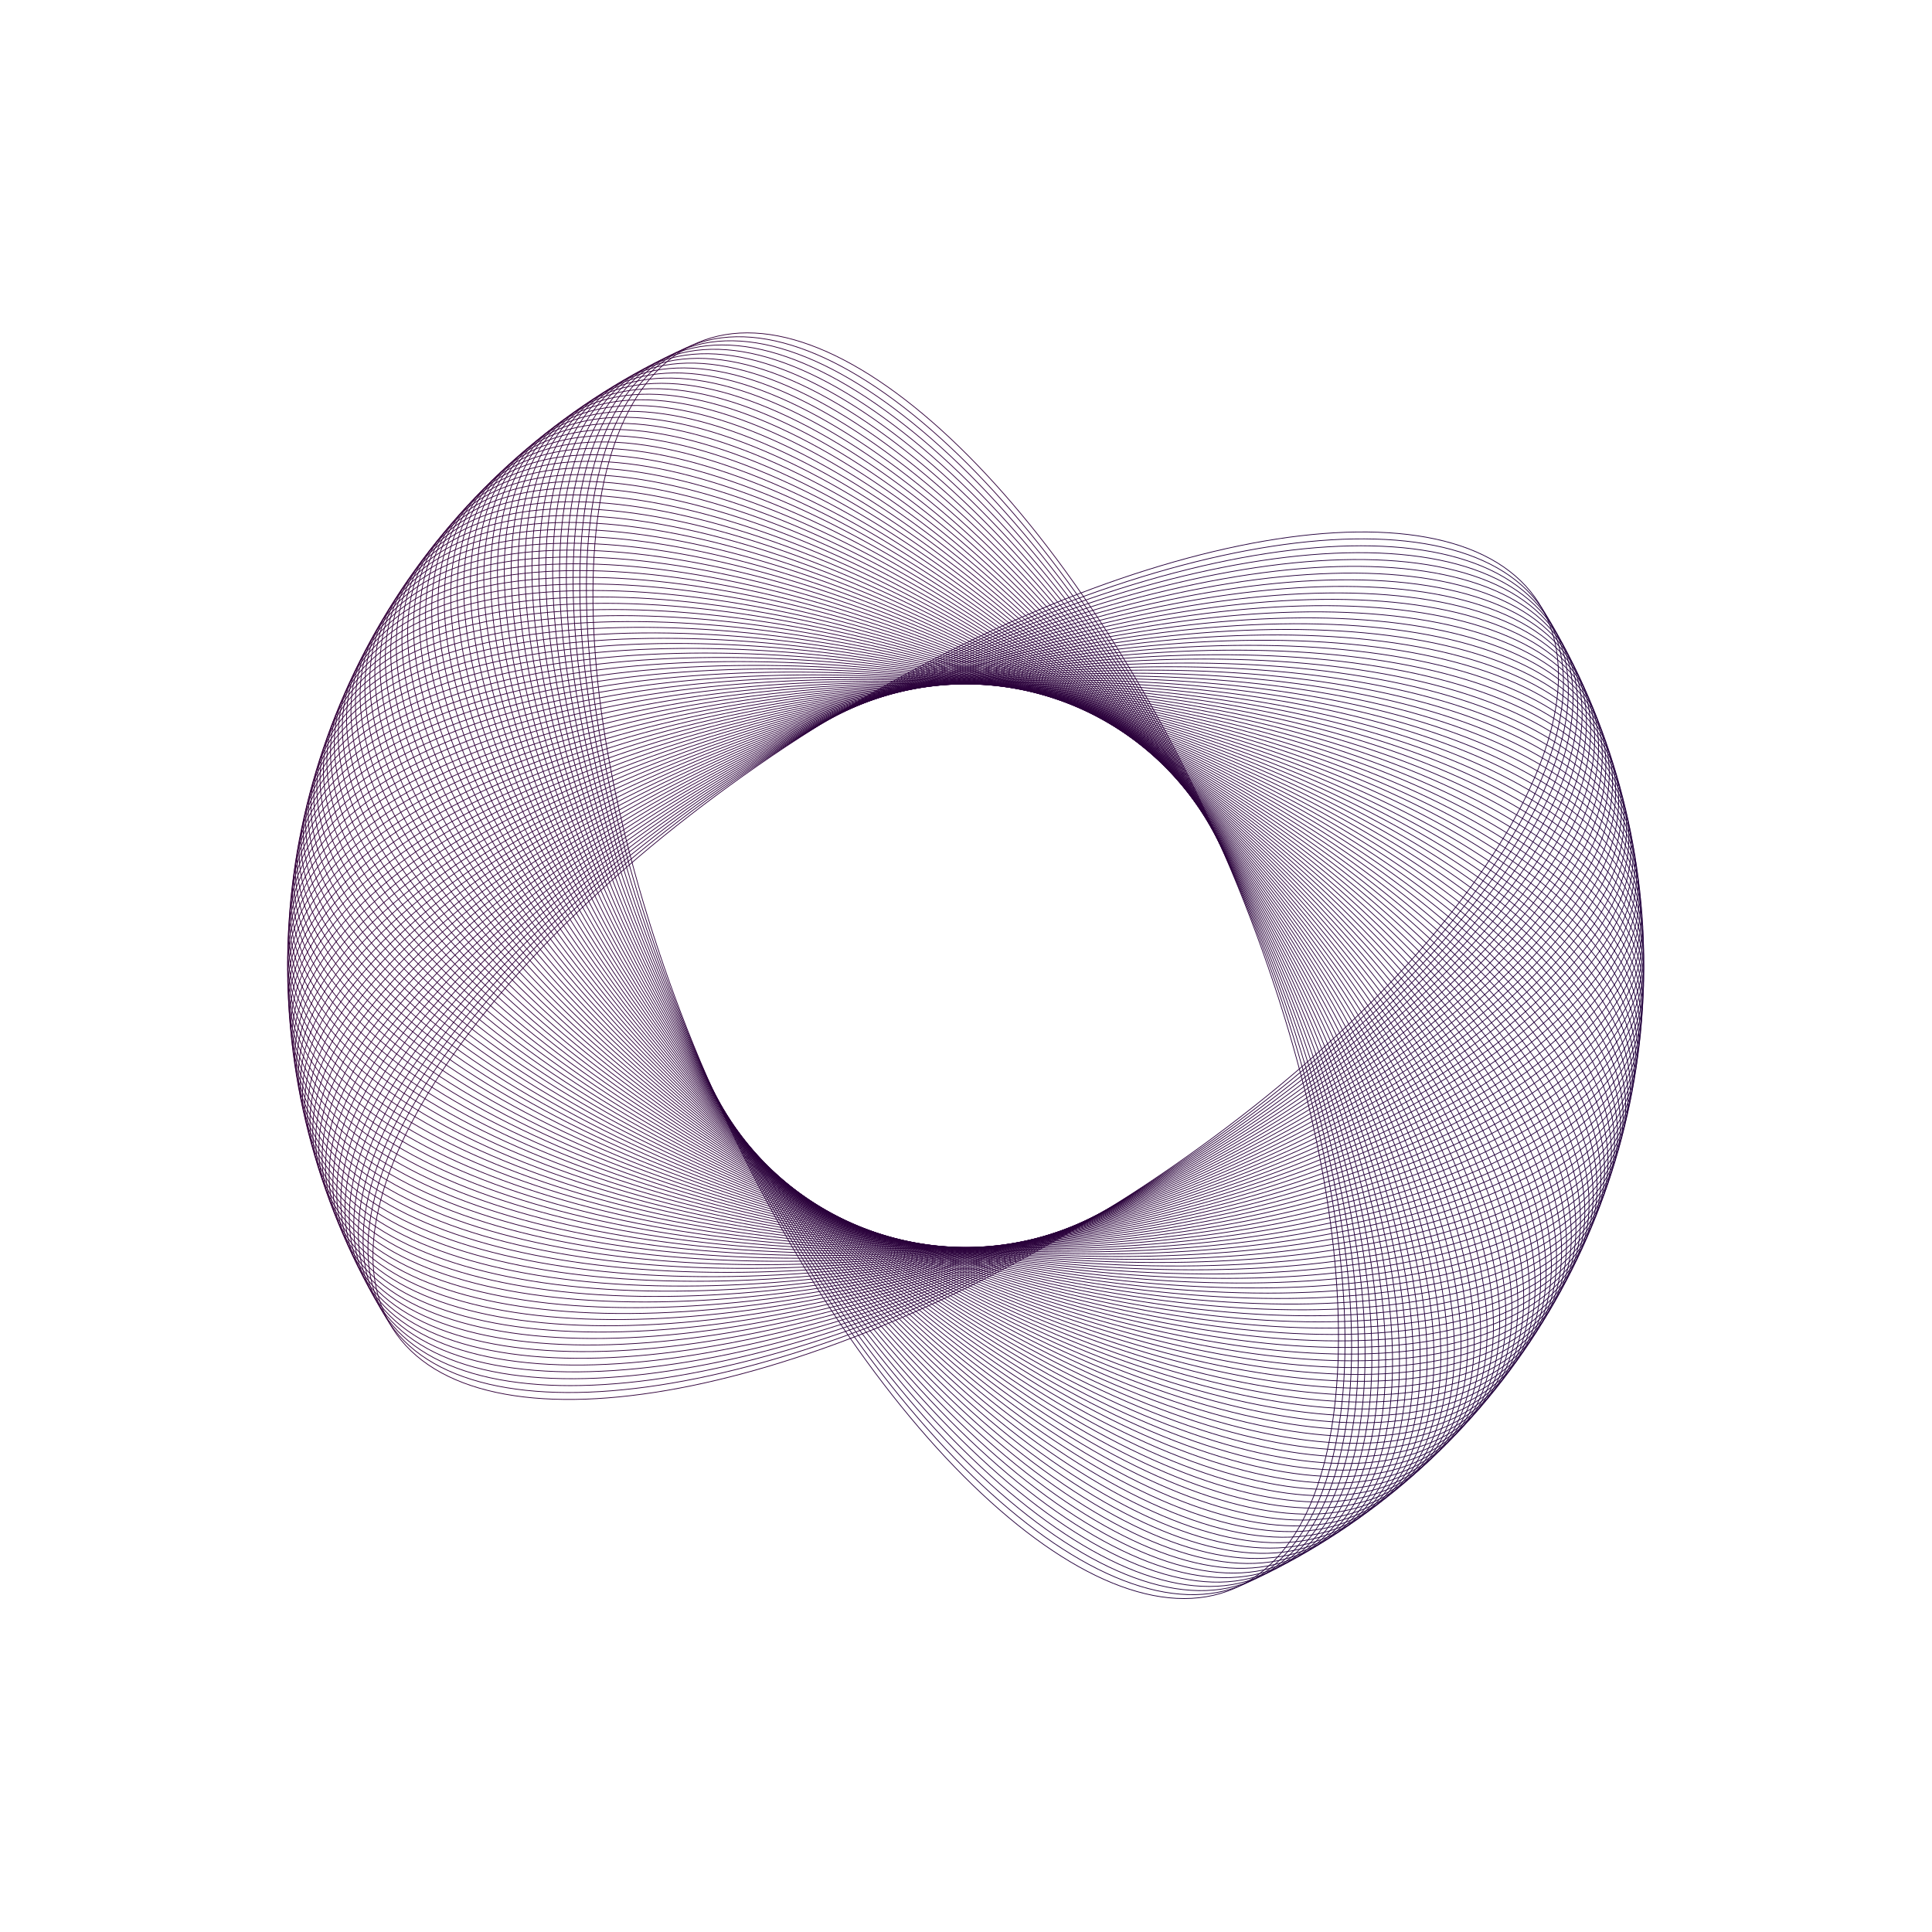 <svg width="2583" height="2583" viewBox="0 0 2583 2583" fill="none" xmlns="http://www.w3.org/2000/svg">
<path d="M2057.43 806.406C2085.18 850.269 2090.25 905.617 2075.59 968.207C2060.93 1030.8 2026.54 1100.59 1975.43 1173.28C1873.2 1318.66 1704.13 1475.54 1492.44 1609.43C1280.75 1743.32 1066.56 1828.86 891.401 1858.92C803.821 1873.96 726.024 1875.12 663.187 1861.54C600.353 1847.96 552.518 1819.66 524.775 1775.8C497.032 1731.94 491.96 1676.59 506.62 1614C521.28 1551.41 555.666 1481.61 606.779 1408.92C709.004 1263.55 878.073 1106.67 1089.76 972.777C1301.45 838.884 1515.65 753.35 1690.81 723.284C1778.39 708.251 1856.18 707.09 1919.02 720.666C1981.85 734.242 2029.69 762.544 2057.43 806.406Z" stroke="url(#paint0_linear_222_695)"/>
<path d="M2065.78 819.854C2092.75 864.194 2096.85 919.623 2081.1 981.948C2065.35 1044.27 2029.75 1113.46 1977.38 1185.25C1872.63 1328.82 1700.85 1482.72 1486.86 1612.9C1272.86 1743.07 1057.21 1824.86 881.553 1851.86C793.723 1865.36 715.918 1865.17 653.328 1850.49C590.741 1835.82 543.406 1806.69 516.433 1762.35C489.46 1718.01 485.355 1662.58 501.105 1600.26C516.855 1537.93 552.454 1468.75 604.828 1396.96C709.574 1253.39 881.355 1099.49 1095.35 969.311C1309.35 839.133 1525 757.35 1700.65 730.346C1788.48 716.844 1866.29 717.041 1928.88 731.712C1991.47 746.382 2038.8 775.514 2065.78 819.854Z" stroke="url(#paint1_linear_222_695)"/>
<path d="M2073.88 833.446C2100.08 878.25 2103.22 933.741 2086.38 995.782C2069.54 1057.82 2032.74 1126.38 1979.12 1197.24C1871.89 1338.96 1697.45 1489.84 1481.21 1616.26C1264.98 1742.69 1047.93 1820.69 871.83 1844.63C783.778 1856.59 705.989 1855.04 643.664 1839.28C581.342 1823.52 534.523 1793.56 508.328 1748.76C482.133 1703.96 478.995 1648.46 495.831 1586.42C512.667 1524.38 549.468 1455.83 603.086 1384.97C710.322 1243.25 884.763 1092.37 1101 965.943C1317.23 839.52 1534.28 761.513 1710.38 737.579C1798.43 725.612 1876.22 727.167 1938.55 742.927C2000.87 758.688 2047.69 788.642 2073.88 833.446Z" stroke="url(#paint2_linear_222_695)"/>
<path d="M2081.75 847.177C2107.16 892.432 2109.33 947.97 2091.41 1009.71C2073.5 1071.45 2035.5 1139.35 1980.66 1209.26C1870.96 1349.09 1693.92 1496.9 1475.51 1619.53C1257.1 1742.16 1038.72 1816.37 862.232 1837.23C773.985 1847.65 696.234 1844.74 634.194 1827.9C572.157 1811.05 525.868 1780.28 500.459 1735.03C475.049 1689.78 472.881 1634.24 490.796 1572.5C508.712 1510.76 546.704 1442.86 601.551 1372.95C711.244 1233.12 888.292 1085.31 1106.7 962.676C1325.11 840.046 1543.48 765.839 1719.98 744.982C1808.22 734.553 1885.97 737.465 1948.01 754.311C2010.05 771.157 2056.34 801.923 2081.75 847.177Z" stroke="url(#paint3_linear_222_695)"/>
<path d="M2089.38 861.042C2113.99 906.733 2115.19 962.301 2096.2 1023.72C2077.21 1085.13 2038.04 1152.36 1981.98 1221.31C1869.86 1359.2 1690.26 1503.9 1469.75 1622.7C1249.23 1741.5 1029.6 1811.88 852.768 1829.66C764.352 1838.54 686.664 1834.27 624.927 1816.35C563.193 1798.42 517.448 1766.85 492.833 1721.16C468.217 1675.47 467.018 1619.9 486.008 1558.49C504.999 1497.07 544.171 1429.85 600.23 1360.9C712.346 1223.01 891.946 1078.31 1112.46 959.506C1332.98 840.707 1552.61 770.322 1729.44 752.548C1817.86 743.661 1895.55 747.93 1957.28 765.856C2019.02 783.782 2064.76 815.352 2089.38 861.042Z" stroke="url(#paint4_linear_222_695)"/>
<path d="M2096.76 875.04C2120.58 921.154 2120.8 976.734 2100.75 1037.81C2080.69 1098.88 2040.35 1165.42 1983.09 1233.37C1868.59 1369.29 1686.49 1510.83 1463.93 1625.77C1241.38 1740.7 1020.55 1807.24 843.434 1821.93C754.877 1829.27 677.275 1823.64 615.861 1804.64C554.449 1785.64 509.262 1753.28 485.448 1707.17C461.633 1661.05 461.404 1605.47 481.463 1544.4C501.523 1483.32 541.862 1416.79 599.115 1348.83C713.622 1212.92 895.72 1071.37 1118.27 956.44C1340.83 841.506 1561.66 774.966 1738.77 760.281C1827.33 752.938 1904.93 758.562 1966.35 777.563C2027.76 796.563 2072.95 828.927 2096.76 875.04Z" stroke="url(#paint5_linear_222_695)"/>
<path d="M2103.9 889.165C2126.91 935.687 2126.16 991.263 2105.04 1051.98C2083.92 1112.69 2042.43 1178.51 1983.99 1245.46C1867.13 1379.36 1682.59 1517.7 1458.07 1628.73C1233.54 1739.76 1011.58 1802.44 834.238 1814.03C745.566 1819.83 668.075 1812.85 607.001 1792.78C545.931 1772.71 501.315 1739.57 478.309 1693.04C455.304 1646.52 456.044 1590.94 477.166 1530.23C498.289 1469.51 539.783 1403.7 598.214 1336.75C715.074 1202.85 899.615 1064.51 1124.14 953.475C1348.67 842.444 1570.63 779.767 1747.97 768.176C1836.64 762.38 1914.13 769.357 1975.21 789.427C2036.28 809.496 2080.89 842.643 2103.9 889.165Z" stroke="url(#paint6_linear_222_695)"/>
<path d="M2110.79 903.412C2132.98 950.328 2131.27 1005.88 2109.09 1066.22C2086.91 1126.56 2044.28 1191.64 1984.69 1257.56C1865.51 1389.4 1678.58 1524.5 1452.15 1631.6C1225.72 1738.69 1002.7 1797.48 825.181 1805.98C736.422 1810.23 659.063 1801.9 598.35 1780.77C537.639 1759.63 493.609 1725.71 471.418 1678.8C449.228 1631.88 450.938 1576.33 473.117 1515.99C495.296 1455.65 537.932 1390.57 597.522 1324.65C716.702 1192.81 903.629 1057.71 1130.06 950.613C1356.49 843.517 1579.51 784.724 1757.03 776.229C1845.79 771.981 1923.14 780.31 1983.86 801.443C2044.57 822.575 2088.6 856.495 2110.79 903.412Z" stroke="url(#paint7_linear_222_695)"/>
<path d="M2117.43 917.776C2138.8 965.073 2136.12 1020.59 2112.89 1080.53C2089.66 1140.47 2045.9 1204.8 1985.17 1269.67C1863.7 1399.41 1674.45 1531.23 1446.18 1634.35C1217.92 1737.48 993.906 1792.37 816.268 1797.77C727.447 1800.47 650.246 1790.79 589.911 1768.6C529.578 1746.41 486.146 1711.73 464.778 1664.43C443.41 1617.14 446.09 1561.62 469.318 1501.68C492.547 1441.74 536.312 1377.41 597.044 1312.54C718.506 1182.8 907.763 1050.98 1136.03 947.854C1364.29 844.726 1588.3 789.834 1765.94 784.438C1854.76 781.741 1931.96 791.418 1992.3 813.607C2052.63 835.796 2096.07 870.479 2117.43 917.776Z" stroke="url(#paint8_linear_222_695)"/>
<path d="M2123.82 932.255C2144.36 979.917 2140.71 1035.38 2116.44 1094.9C2092.17 1154.43 2047.29 1217.99 1985.43 1281.79C1861.73 1409.38 1670.2 1537.88 1440.17 1637.01C1210.14 1736.14 985.202 1787.11 807.496 1789.41C718.642 1790.55 641.622 1779.53 581.683 1756.29C521.746 1733.05 478.927 1697.62 458.387 1649.95C437.848 1602.29 441.496 1546.83 465.767 1487.3C490.038 1427.78 534.919 1364.22 596.774 1300.42C720.482 1172.82 912.011 1044.33 1142.04 945.2C1372.07 846.071 1597.01 795.097 1774.71 792.803C1863.57 791.656 1940.59 802.679 2000.53 825.918C2060.46 849.156 2103.28 884.592 2123.82 932.255Z" stroke="url(#paint9_linear_222_695)"/>
<path d="M2129.96 946.842C2149.66 994.855 2145.05 1050.24 2119.74 1109.34C2094.43 1168.43 2048.45 1231.2 1985.49 1293.91C1859.57 1419.32 1665.83 1544.46 1434.11 1639.56C1202.38 1734.66 976.592 1781.7 798.873 1780.89C710.013 1780.49 633.197 1768.12 573.672 1743.84C514.15 1719.56 471.956 1683.38 452.251 1635.37C432.547 1587.35 437.162 1531.96 462.468 1472.87C487.775 1413.77 533.759 1351.01 596.717 1288.3C722.634 1162.88 916.375 1037.75 1148.1 942.651C1379.82 847.552 1605.62 800.511 1783.33 801.318C1872.19 801.722 1949.01 814.088 2008.54 838.369C2068.06 862.65 2110.25 898.828 2129.96 946.842Z" stroke="url(#paint10_linear_222_695)"/>
<path d="M2135.84 961.535C2154.7 1009.89 2149.12 1065.18 2122.79 1123.83C2096.45 1182.47 2049.38 1244.42 1985.34 1306.02C1857.25 1429.23 1661.36 1550.96 1428.01 1642C1194.66 1733.04 968.079 1776.13 790.402 1772.22C701.562 1770.27 624.973 1756.56 565.882 1731.25C506.792 1705.93 465.236 1669.02 446.372 1620.67C427.508 1572.32 433.09 1517.02 459.423 1458.38C485.758 1399.74 532.83 1337.79 596.873 1276.18C724.959 1152.98 920.855 1031.25 1154.2 940.209C1387.55 849.168 1614.13 806.075 1791.81 809.984C1880.65 811.939 1957.24 825.643 2016.33 850.96C2075.42 876.275 2116.98 913.185 2135.84 961.535Z" stroke="url(#paint11_linear_222_695)"/>
<path d="M2141.46 976.328C2159.48 1025 2152.93 1080.19 2125.58 1138.37C2098.23 1196.54 2050.08 1257.66 1984.97 1318.14C1854.75 1439.09 1656.76 1557.38 1421.86 1644.34C1186.96 1731.29 959.664 1770.42 782.081 1763.41C693.289 1759.91 616.951 1744.87 558.311 1718.52C499.672 1692.18 458.766 1654.55 440.749 1605.88C422.732 1557.21 429.278 1502.01 456.631 1443.84C483.985 1385.66 532.131 1324.54 597.24 1264.07C727.456 1143.12 925.447 1024.83 1160.35 937.873C1395.25 850.919 1622.55 811.787 1800.13 818.796C1888.92 822.3 1965.26 837.34 2023.9 863.684C2082.54 890.027 2123.45 927.655 2141.46 976.328Z" stroke="url(#paint12_linear_222_695)"/>
<path d="M2146.83 991.217C2163.99 1040.2 2156.48 1095.27 2128.12 1152.96C2099.75 1210.65 2050.55 1270.92 1984.39 1330.24C1852.08 1448.9 1652.06 1563.72 1415.68 1646.56C1179.29 1729.41 951.347 1764.56 773.915 1754.46C685.197 1749.4 609.133 1733.03 550.961 1705.67C492.792 1678.31 452.548 1639.97 435.384 1590.99C418.219 1542.01 425.727 1486.94 454.091 1429.25C482.456 1371.56 531.661 1311.29 597.816 1251.97C730.123 1133.31 930.148 1018.49 1166.53 935.645C1402.92 852.804 1630.86 817.645 1808.29 827.752C1897.01 832.806 1973.08 849.175 2031.25 876.538C2089.42 903.901 2129.66 942.238 2146.83 991.217Z" stroke="url(#paint13_linear_222_695)"/>
<path d="M2151.93 1006.2C2168.24 1055.47 2159.77 1110.4 2130.4 1167.58C2101.03 1224.77 2050.78 1284.17 1983.6 1342.34C1849.25 1458.67 1647.25 1569.98 1409.45 1648.68C1171.66 1727.39 943.137 1758.56 765.908 1745.36C677.292 1738.76 601.525 1721.06 543.84 1692.69C486.156 1664.32 446.588 1625.28 430.281 1576.01C413.974 1526.74 422.442 1471.81 451.808 1414.62C481.176 1357.44 531.425 1298.04 598.605 1239.87C732.963 1123.54 934.962 1012.23 1172.76 933.524C1410.55 854.821 1639.07 823.645 1816.3 836.848C1904.92 843.449 1980.68 861.143 2038.37 889.518C2096.05 917.891 2135.62 956.925 2151.93 1006.2Z" stroke="url(#paint14_linear_222_695)"/>
<path d="M2156.77 1021.26C2172.21 1070.81 2162.79 1125.59 2132.43 1182.25C2102.07 1238.92 2050.79 1297.43 1982.6 1354.42C1846.24 1468.38 1642.32 1576.15 1403.19 1650.69C1164.06 1725.24 935.03 1752.42 758.058 1736.12C669.571 1727.98 594.125 1708.96 536.943 1679.59C479.764 1650.21 440.883 1610.49 425.438 1560.95C409.993 1511.4 419.419 1456.62 449.779 1399.96C480.14 1343.29 531.419 1284.78 599.603 1227.79C735.971 1113.83 939.882 1006.05 1179.01 931.513C1418.14 856.973 1647.18 829.79 1824.15 846.083C1912.64 854.23 1988.08 873.244 2045.26 902.621C2102.44 931.997 2141.32 971.715 2156.77 1021.26Z" stroke="url(#paint15_linear_222_695)"/>
<path d="M2161.35 1036.41C2175.93 1086.22 2165.55 1140.83 2134.2 1196.95C2102.86 1253.08 2050.56 1310.69 1981.39 1366.47C1843.06 1478.04 1637.3 1582.24 1396.9 1652.6C1156.51 1722.95 927.035 1746.13 750.374 1726.75C662.043 1717.06 586.94 1696.74 530.28 1666.37C473.622 1636 435.44 1595.61 420.862 1545.8C406.284 1495.99 416.664 1441.38 448.009 1385.26C479.354 1329.13 531.646 1271.52 600.815 1215.73C739.151 1104.17 944.912 999.969 1185.31 929.612C1425.7 859.256 1655.17 836.075 1831.84 855.455C1920.17 865.144 1995.27 885.472 2051.93 915.842C2108.59 946.212 2146.77 986.602 2161.35 1036.41Z" stroke="url(#paint16_linear_222_695)"/>
<path d="M2165.66 1051.64C2179.37 1101.7 2168.04 1156.11 2135.72 1211.68C2103.4 1267.25 2050.11 1323.94 1979.97 1378.51C1839.71 1487.65 1632.16 1588.24 1390.58 1654.39C1148.99 1720.54 919.149 1739.71 742.854 1717.25C654.705 1706.02 579.968 1684.39 523.847 1653.03C467.727 1621.68 430.256 1580.63 416.55 1530.57C402.844 1480.51 414.175 1426.1 446.494 1370.53C478.814 1314.96 532.104 1258.27 602.236 1203.7C742.498 1094.56 950.046 993.971 1191.63 927.821C1433.22 861.671 1663.06 842.498 1839.36 864.958C1927.51 876.188 2002.24 897.823 2058.36 929.177C2114.48 960.531 2151.95 1001.58 2165.66 1051.64Z" stroke="url(#paint17_linear_222_695)"/>
<path d="M2169.71 1066.94C2182.54 1117.23 2170.26 1171.43 2136.97 1226.43C2103.69 1281.43 2049.42 1337.18 1978.34 1390.52C1836.2 1497.19 1626.93 1594.14 1384.22 1656.07C1141.52 1717.99 911.377 1733.15 735.5 1707.62C647.561 1694.85 573.213 1671.91 517.647 1639.59C462.084 1607.26 425.335 1565.56 412.504 1515.27C399.673 1464.98 411.953 1410.77 445.237 1355.78C478.522 1300.78 532.793 1245.03 603.866 1191.69C746.012 1085.02 955.283 988.064 1197.99 926.14C1440.69 864.216 1670.83 849.058 1846.71 874.591C1934.65 887.357 2009 910.294 2064.56 942.623C2120.13 974.951 2156.88 1016.65 2169.71 1066.94Z" stroke="url(#paint18_linear_222_695)"/>
<path d="M2173.48 1082.31C2185.44 1132.81 2172.21 1186.8 2137.97 1241.2C2103.73 1295.61 2048.5 1350.41 1976.5 1402.5C1832.52 1506.67 1621.59 1599.96 1377.84 1657.64C1134.09 1715.32 903.719 1726.46 728.315 1697.86C640.611 1683.56 566.675 1659.33 511.682 1626.03C456.691 1592.74 420.676 1550.41 408.725 1499.9C396.774 1449.4 409.997 1395.41 444.236 1341.01C478.476 1286.6 533.712 1231.8 605.705 1179.71C749.691 1075.53 960.622 982.249 1204.37 924.571C1448.12 866.892 1678.49 855.752 1853.89 884.351C1941.6 898.651 2015.53 922.881 2070.53 956.175C2125.52 989.468 2161.53 1031.8 2173.48 1082.31Z" stroke="url(#paint19_linear_222_695)"/>
<path d="M2176.99 1097.74C2188.06 1148.44 2173.9 1202.19 2138.71 1255.99C2103.53 1309.79 2047.35 1363.62 1974.45 1414.44C1828.67 1516.09 1616.14 1605.68 1371.43 1659.09C1126.71 1712.51 896.179 1719.63 721.301 1687.97C633.861 1672.14 560.359 1646.63 505.955 1612.38C451.554 1578.13 416.282 1535.18 405.215 1484.47C394.147 1433.76 408.311 1380.02 443.493 1326.22C478.678 1272.41 534.861 1218.59 607.753 1167.76C753.535 1066.12 966.062 976.528 1210.78 923.112C1455.5 869.696 1686.03 862.578 1860.91 894.234C1948.35 910.062 2021.85 935.579 2076.25 969.828C2130.65 1004.08 2165.93 1047.03 2176.99 1097.74Z" stroke="url(#paint20_linear_222_695)"/>
<path d="M2180.23 1113.23C2190.42 1164.12 2175.32 1217.61 2139.2 1270.79C2103.08 1323.97 2045.97 1376.81 1972.2 1426.35C1824.66 1525.44 1610.61 1611.31 1364.99 1660.44C1119.38 1709.58 888.762 1712.67 714.462 1677.97C627.312 1660.62 554.266 1633.82 500.469 1598.63C446.673 1563.44 412.157 1519.87 401.976 1468.98C391.795 1418.09 406.894 1364.6 443.011 1311.42C479.129 1258.24 536.243 1205.4 610.011 1155.86C757.544 1056.77 971.603 970.904 1217.22 921.767C1462.83 872.631 1693.45 869.537 1867.75 904.24C1954.9 921.592 2027.94 948.388 2081.74 983.581C2135.54 1018.77 2170.05 1062.34 2180.23 1113.23Z" stroke="url(#paint21_linear_222_695)"/>
<path d="M2183.2 1128.77C2192.49 1179.83 2176.46 1233.05 2139.42 1285.59C2102.38 1338.14 2044.35 1389.97 1969.73 1438.22C1820.49 1534.71 1604.97 1616.83 1358.54 1661.67C1112.1 1706.52 881.465 1705.59 707.798 1667.85C620.963 1648.98 548.397 1620.91 495.221 1584.78C442.048 1548.66 408.298 1504.5 399.006 1453.44C389.715 1402.38 405.746 1349.16 442.785 1296.62C479.825 1244.07 537.853 1192.24 612.474 1143.99C761.715 1047.49 977.239 965.376 1223.67 920.533C1470.11 875.691 1700.74 876.623 1874.41 914.362C1961.24 933.232 2033.81 961.299 2086.99 997.426C2140.16 1033.55 2173.91 1077.71 2183.2 1128.77Z" stroke="url(#paint22_linear_222_695)"/>
<path d="M2185.9 1144.37C2194.3 1195.58 2177.34 1248.51 2139.39 1300.4C2101.44 1352.29 2042.52 1403.1 1967.06 1450.04C1816.16 1543.92 1599.24 1622.26 1352.06 1662.8C1104.88 1703.33 874.294 1698.37 701.312 1657.61C614.82 1637.23 542.755 1607.9 490.218 1570.85C437.683 1533.8 404.708 1489.06 396.309 1437.84C387.911 1386.63 404.868 1333.7 442.818 1281.81C480.77 1229.92 539.694 1179.11 615.145 1132.17C766.047 1038.29 982.972 959.948 1230.15 919.413C1477.33 878.878 1707.91 883.835 1880.9 924.6C1967.39 944.983 2039.46 974.312 2091.99 1011.36C2144.53 1048.41 2177.5 1093.15 2185.9 1144.37Z" stroke="url(#paint23_linear_222_695)"/>
<path d="M2188.32 1160.01C2195.83 1211.36 2177.95 1263.99 2139.1 1315.2C2100.25 1366.42 2040.45 1416.19 1964.19 1461.81C1811.67 1553.04 1593.41 1627.59 1345.56 1663.8C1097.71 1700.02 867.249 1691.04 695.004 1647.26C608.881 1625.37 537.339 1594.79 485.456 1556.83C433.576 1518.87 401.387 1473.56 393.884 1422.2C386.38 1370.85 404.258 1318.22 443.109 1267.01C481.96 1215.79 541.762 1166.01 618.021 1120.4C770.538 1029.17 988.798 954.621 1236.65 918.406C1484.49 882.191 1714.96 891.172 1887.2 934.949C1973.33 956.838 2044.87 987.42 2096.75 1025.38C2148.63 1063.34 2180.82 1108.65 2188.32 1160.01Z" stroke="url(#paint24_linear_222_695)"/>
<path d="M2190.48 1175.68C2197.08 1227.16 2178.29 1279.47 2138.55 1330C2098.81 1380.53 2038.15 1429.25 1961.1 1473.53C1807.02 1562.09 1587.49 1632.81 1339.05 1664.7C1090.61 1696.58 860.333 1683.58 688.879 1636.8C603.151 1613.41 532.153 1581.59 480.942 1542.73C429.732 1503.87 398.339 1458 391.732 1406.53C385.126 1355.05 403.92 1302.74 443.658 1252.21C483.398 1201.68 544.059 1152.96 621.103 1108.68C775.189 1020.12 994.716 949.396 1243.16 917.512C1491.6 885.629 1721.87 898.63 1893.33 945.407C1979.06 968.795 2050.05 1000.62 2101.27 1039.48C2152.48 1078.34 2183.87 1124.21 2190.48 1175.68Z" stroke="url(#paint25_linear_222_695)"/>
<path d="M2192.35 1191.4C2198.06 1242.98 2178.36 1294.95 2137.74 1344.78C2097.13 1394.61 2035.62 1442.27 1957.82 1485.2C1802.21 1571.05 1581.48 1637.93 1332.52 1665.48C1083.56 1693.02 853.551 1676 682.939 1626.24C597.633 1601.36 527.201 1568.3 476.675 1528.55C426.151 1488.8 395.563 1442.4 389.856 1390.81C384.149 1339.23 403.854 1287.25 444.468 1237.43C485.083 1187.59 546.585 1139.94 624.39 1097.01C779.998 1011.16 1000.73 944.275 1249.69 916.732C1498.65 889.189 1728.66 906.207 1899.27 955.969C1984.58 980.85 2055.01 1013.91 2105.54 1053.66C2156.06 1093.4 2186.65 1139.81 2192.35 1191.4Z" stroke="url(#paint26_linear_222_695)"/>
<path d="M2193.96 1207.14C2198.76 1258.82 2178.15 1310.44 2136.68 1359.55C2095.2 1408.66 2032.87 1455.24 1954.33 1496.8C1797.25 1579.93 1575.39 1642.95 1325.98 1666.14C1076.58 1689.34 846.9 1668.31 677.183 1615.57C592.324 1589.21 522.479 1554.92 472.655 1514.3C422.833 1473.68 393.059 1426.74 388.253 1375.07C383.448 1323.39 404.056 1271.77 445.533 1222.66C487.012 1173.54 549.337 1126.97 627.879 1085.41C784.962 1002.28 1006.82 939.261 1256.23 916.067C1505.63 892.873 1735.31 913.903 1905.03 966.635C1989.89 993.001 2059.73 1027.29 2109.56 1067.91C2159.38 1108.53 2189.15 1155.47 2193.96 1207.14Z" stroke="url(#paint27_linear_222_695)"/>
<path d="M2195.28 1222.91C2199.19 1274.67 2177.68 1325.92 2135.35 1374.3C2093.02 1422.68 2029.89 1468.16 1950.64 1508.35C1792.13 1588.72 1569.2 1647.86 1319.43 1666.69C1069.66 1685.53 840.384 1660.5 671.613 1604.81C587.226 1576.97 517.991 1541.47 468.883 1499.98C419.777 1458.5 390.828 1411.05 386.924 1359.3C383.021 1307.55 404.527 1256.29 446.855 1207.91C489.185 1159.53 552.313 1114.05 631.569 1073.86C790.078 993.493 1013.01 934.353 1262.78 915.516C1512.55 896.678 1741.82 921.713 1910.59 977.399C1994.98 1005.24 2064.22 1040.74 2113.32 1082.23C2162.43 1123.71 2191.38 1171.16 2195.28 1222.91Z" stroke="url(#paint28_linear_222_695)"/>
<path d="M2196.34 1238.7C2199.34 1290.51 2176.94 1341.38 2133.77 1389.02C2090.6 1436.66 2026.69 1481.03 1946.75 1519.82C1786.86 1597.41 1562.93 1652.65 1312.87 1667.13C1062.81 1681.61 834.006 1652.57 666.232 1593.95C582.345 1564.64 513.739 1527.94 465.363 1485.6C416.989 1443.26 388.872 1395.32 385.872 1343.51C382.873 1291.69 405.27 1240.82 448.436 1193.19C491.604 1145.55 555.516 1101.18 635.461 1062.38C795.349 984.793 1019.27 929.553 1269.34 915.077C1519.4 900.602 1748.2 929.634 1915.98 988.257C1999.86 1017.57 2068.47 1054.27 2116.85 1096.61C2165.22 1138.94 2193.34 1186.89 2196.34 1238.7Z" stroke="url(#paint29_linear_222_695)"/>
<path d="M2197.11 1254.51C2199.21 1306.37 2175.93 1356.84 2131.93 1403.71C2087.94 1450.59 2023.27 1493.84 1942.65 1531.23C1781.44 1606.02 1556.58 1657.34 1306.31 1667.45C1056.03 1677.56 827.766 1644.54 661.042 1583C577.678 1552.23 509.724 1514.33 462.094 1471.16C414.466 1427.99 387.19 1379.56 385.095 1327.7C383.001 1275.84 406.282 1225.37 450.273 1178.5C494.266 1131.62 558.942 1088.37 639.552 1050.98C800.77 976.188 1025.63 924.865 1275.9 914.755C1526.18 904.646 1754.44 937.667 1921.17 999.209C2004.53 1029.98 2072.48 1067.87 2120.11 1111.05C2167.74 1154.22 2195.02 1202.65 2197.11 1254.51Z" stroke="url(#paint30_linear_222_695)"/>
<path d="M2197.62 1270.33C2198.8 1322.21 2174.65 1372.27 2129.84 1418.37C2085.04 1464.47 2019.62 1506.58 1938.37 1542.57C1775.87 1614.53 1550.15 1661.92 1299.74 1667.66C1049.32 1673.4 821.671 1636.4 656.045 1571.96C573.232 1539.74 505.949 1500.66 459.08 1456.66C412.213 1412.66 385.786 1363.77 384.596 1311.88C383.407 1260 407.566 1209.94 452.368 1163.84C497.172 1117.74 562.594 1075.62 643.844 1039.64C806.343 967.678 1032.06 920.287 1282.47 914.547C1532.89 908.807 1760.54 945.807 1926.17 1010.25C2008.98 1042.47 2076.26 1081.54 2123.13 1125.54C2170 1169.54 2196.43 1218.44 2197.62 1270.33Z" stroke="url(#paint31_linear_222_695)"/>
<path d="M2197.84 1286.15C2198.12 1338.05 2173.09 1387.68 2127.49 1432.99C2081.89 1478.3 2015.74 1519.27 1933.88 1553.82C1770.15 1622.94 1543.64 1666.39 1293.16 1667.75C1042.69 1669.12 815.714 1628.16 651.239 1560.83C569 1527.17 502.41 1486.93 456.316 1442.12C410.223 1397.31 384.654 1347.96 384.37 1296.06C384.086 1244.16 409.115 1194.53 454.715 1149.22C500.317 1103.91 566.464 1062.94 648.329 1028.38C812.059 959.268 1038.57 915.823 1289.05 914.454C1539.52 913.086 1766.49 954.053 1930.97 1021.38C2013.21 1055.04 2079.8 1095.28 2125.89 1140.09C2171.98 1184.9 2197.55 1234.25 2197.84 1286.15Z" stroke="url(#paint32_linear_222_695)"/>
<path d="M2197.79 1301.98C2197.16 1353.87 2171.27 1403.05 2124.89 1447.56C2078.5 1492.07 2011.65 1531.88 1929.2 1565C1764.28 1631.25 1537.05 1670.74 1286.59 1667.73C1036.13 1664.73 809.904 1619.81 646.629 1549.62C564.99 1514.53 499.113 1473.13 453.808 1427.53C408.504 1381.92 383.8 1332.13 384.422 1280.23C385.044 1228.34 410.935 1179.15 457.319 1134.65C503.705 1090.14 570.556 1050.33 653.013 1017.21C817.924 950.958 1045.16 911.472 1295.62 914.475C1546.08 917.478 1772.3 962.401 1935.58 1032.58C2017.22 1067.68 2083.1 1109.07 2128.4 1154.68C2173.7 1200.29 2198.41 1250.08 2197.79 1301.98Z" stroke="url(#paint33_linear_222_695)"/>
<path d="M2197.46 1317.8C2195.93 1369.68 2169.19 1418.4 2122.03 1462.09C2074.88 1505.78 2007.34 1544.42 1924.32 1576.1C1758.28 1639.46 1530.39 1674.97 1280.02 1667.6C1029.65 1660.22 804.242 1611.36 642.216 1538.34C561.202 1501.83 496.057 1459.29 451.555 1412.89C407.055 1366.5 383.223 1316.29 384.751 1264.41C386.278 1212.54 413.024 1163.81 460.177 1120.12C507.333 1076.43 574.869 1037.79 657.891 1006.11C823.933 942.753 1051.82 907.239 1302.19 914.613C1552.56 921.986 1777.97 970.85 1939.99 1043.87C2021.01 1080.38 2086.15 1122.92 2130.66 1169.32C2175.16 1215.71 2198.99 1265.92 2197.46 1317.8Z" stroke="url(#paint34_linear_222_695)"/>
<path d="M2196.86 1333.61C2194.42 1385.45 2166.83 1433.7 2118.92 1476.56C2071.01 1519.43 2002.81 1556.88 1919.25 1587.1C1752.12 1647.56 1523.65 1679.09 1273.45 1667.35C1023.24 1655.6 798.726 1602.81 637.999 1526.97C557.635 1489.05 493.242 1445.38 449.557 1398.22C405.873 1351.06 382.921 1300.44 385.354 1248.6C387.787 1196.75 415.378 1148.51 463.287 1105.64C511.198 1062.78 579.398 1025.33 662.96 995.104C830.083 934.651 1058.56 903.12 1308.76 914.862C1558.97 926.605 1783.48 979.395 1944.21 1055.23C2024.57 1093.15 2088.97 1136.82 2132.65 1183.99C2176.34 1231.15 2199.29 1281.77 2196.86 1333.61Z" stroke="url(#paint35_linear_222_695)"/>
<path d="M2195.97 1349.41C2192.64 1401.2 2164.21 1448.96 2115.56 1490.98C2066.91 1533 1998.06 1569.26 1913.99 1598.02C1745.83 1655.55 1516.84 1683.09 1266.88 1666.98C1016.92 1650.87 793.36 1594.17 633.982 1515.54C554.292 1476.22 490.671 1431.43 447.815 1383.52C404.96 1335.6 382.896 1284.59 386.233 1232.8C389.57 1181 418 1133.24 466.65 1091.22C515.301 1049.2 584.144 1012.95 668.221 984.186C836.374 926.659 1065.36 899.12 1315.32 915.227C1565.29 931.334 1788.85 988.035 1948.22 1066.67C2027.92 1105.98 2091.54 1150.77 2134.39 1198.69C2177.25 1246.61 2199.31 1297.62 2195.97 1349.41Z" stroke="url(#paint36_linear_222_695)"/>
<path d="M2194.82 1365.2C2190.58 1416.92 2161.32 1464.18 2111.95 1505.34C2062.57 1546.51 1993.1 1581.55 1908.54 1608.85C1739.4 1663.43 1509.97 1686.97 1260.33 1666.5C1010.69 1646.03 788.148 1585.44 630.166 1504.04C551.174 1463.34 488.345 1417.44 446.331 1368.79C404.32 1320.13 383.149 1268.74 387.389 1217.01C391.63 1165.29 420.889 1118.03 470.265 1076.87C519.642 1035.7 589.107 1000.65 673.674 973.363C842.804 918.779 1072.24 895.241 1321.88 915.708C1571.52 936.175 1794.06 996.769 1952.04 1078.17C2031.03 1118.87 2093.87 1164.76 2135.88 1213.42C2177.89 1262.08 2199.06 1313.47 2194.82 1365.2Z" stroke="url(#paint37_linear_222_695)"/>
<path d="M2193.39 1380.96C2188.25 1432.6 2158.17 1479.34 2108.08 1519.64C2057.99 1559.93 1987.93 1593.76 1902.9 1619.57C1732.84 1671.2 1503.03 1690.73 1253.78 1665.91C1004.53 1641.09 783.089 1576.62 626.552 1492.47C548.282 1450.4 486.263 1403.42 445.105 1354.03C403.949 1304.65 383.678 1252.9 388.821 1201.25C393.964 1149.61 424.043 1102.87 474.13 1062.57C524.218 1022.28 594.284 988.448 679.314 962.636C849.372 911.012 1079.18 891.482 1328.43 916.303C1577.68 941.123 1799.12 1005.59 1955.66 1089.74C2033.93 1131.81 2095.95 1178.79 2137.11 1228.18C2178.26 1277.56 2198.53 1329.31 2193.39 1380.96Z" stroke="url(#paint38_linear_222_695)"/>
<path d="M2191.68 1396.69C2185.64 1448.24 2154.75 1494.44 2103.97 1533.86C2053.18 1573.28 1982.54 1605.88 1897.07 1630.2C1726.14 1678.85 1496.02 1694.36 1247.24 1665.2C998.468 1636.03 778.181 1567.71 623.137 1480.84C545.613 1437.41 484.424 1389.35 444.134 1339.26C403.846 1289.16 384.482 1237.07 390.525 1185.52C396.568 1133.97 427.459 1087.77 478.241 1048.35C529.025 1008.93 599.671 976.332 685.138 952.008C856.071 903.361 1086.19 887.844 1334.96 917.011C1583.74 946.178 1804.03 1014.5 1959.07 1101.37C2036.59 1144.8 2097.78 1192.86 2138.07 1242.95C2178.36 1293.05 2197.73 1345.14 2191.68 1396.69Z" stroke="url(#paint39_linear_222_695)"/>
<path d="M2189.7 1412.39C2182.76 1463.83 2151.07 1509.49 2099.61 1548.01C2048.14 1586.53 1976.94 1617.9 1891.06 1640.72C1719.3 1686.38 1488.95 1697.88 1240.72 1664.38C992.494 1630.87 773.433 1558.71 619.928 1469.16C543.175 1424.38 482.833 1375.26 443.424 1324.47C404.016 1273.68 385.564 1221.25 392.506 1169.82C399.448 1118.38 431.14 1072.72 482.602 1034.2C534.066 995.676 605.271 964.313 691.149 941.485C862.905 895.828 1093.26 884.329 1341.49 917.834C1589.72 951.338 1808.78 1023.49 1962.28 1113.05C2039.03 1157.83 2099.38 1206.95 2138.79 1257.74C2178.19 1308.53 2196.65 1360.96 2189.7 1412.39Z" stroke="url(#paint40_linear_222_695)"/>
<path d="M2187.45 1428.06C2179.61 1479.36 2147.13 1524.46 2095 1562.08C2042.87 1599.7 1971.13 1629.82 1884.87 1651.14C1712.34 1693.79 1481.82 1701.27 1234.22 1663.44C986.609 1625.61 768.841 1549.64 616.922 1457.42C540.962 1411.3 481.486 1361.14 442.97 1309.67C404.455 1258.2 386.92 1205.46 394.759 1154.15C402.597 1102.85 435.081 1057.75 487.208 1020.13C539.337 982.509 611.078 952.394 697.342 931.067C869.868 888.415 1100.39 880.938 1347.99 918.77C1595.6 956.601 1813.37 1032.57 1965.29 1124.79C2041.25 1170.91 2100.72 1221.07 2139.24 1272.54C2177.75 1324.01 2195.29 1376.75 2187.45 1428.06Z" stroke="url(#paint41_linear_222_695)"/>
<path d="M2184.92 1443.68C2176.19 1494.84 2142.92 1539.36 2090.15 1576.07C2037.37 1612.77 1965.12 1641.63 1878.49 1661.45C1705.25 1701.08 1474.64 1704.54 1227.73 1662.39C980.818 1620.24 764.409 1540.48 614.123 1445.62C538.979 1398.19 480.388 1347 442.776 1294.86C405.165 1242.73 388.553 1189.69 397.286 1138.53C406.019 1087.37 439.285 1042.85 492.06 1006.14C544.838 969.436 617.093 940.577 703.716 920.76C876.961 881.125 1107.57 877.672 1354.48 919.819C1601.39 961.966 1817.8 1041.72 1968.09 1136.59C2043.23 1184.02 2101.82 1235.21 2139.43 1287.35C2177.05 1339.48 2193.66 1392.52 2184.92 1443.68Z" stroke="url(#paint42_linear_222_695)"/>
<path d="M2182.12 1459.26C2172.5 1510.25 2138.46 1554.19 2085.05 1589.97C2031.64 1625.75 1958.9 1653.34 1871.94 1671.65C1698.03 1708.25 1467.39 1707.68 1221.26 1661.23C975.12 1614.78 760.136 1531.26 611.528 1433.79C537.224 1385.05 479.535 1332.84 442.839 1280.06C406.143 1227.28 390.46 1173.96 400.084 1122.96C409.709 1071.96 443.747 1028.02 497.155 992.239C550.565 956.461 623.313 928.868 710.269 910.565C884.178 873.959 1114.82 874.533 1360.95 920.982C1607.09 967.432 1822.07 1050.95 1970.68 1148.42C2044.98 1197.16 2102.67 1249.37 2139.37 1302.15C2176.07 1354.93 2191.75 1408.26 2182.12 1459.26Z" stroke="url(#paint43_linear_222_695)"/>
<path d="M2179.06 1474.78C2168.54 1525.6 2133.74 1568.94 2079.72 1603.78C2025.69 1638.62 1952.47 1664.94 1865.21 1681.72C1690.69 1715.29 1460.1 1710.69 1214.81 1659.95C969.521 1609.21 756.027 1521.95 609.143 1421.9C535.7 1371.88 478.932 1318.67 443.162 1265.26C407.393 1211.84 392.643 1158.25 403.156 1107.43C413.669 1056.61 448.469 1013.27 502.493 978.429C556.519 943.587 629.738 917.268 717 900.486C891.522 866.921 1122.11 871.519 1367.4 922.258C1612.69 972.996 1826.18 1060.26 1973.07 1160.31C2046.51 1210.33 2103.28 1263.54 2139.05 1316.95C2174.82 1370.37 2189.57 1423.96 2179.06 1474.78Z" stroke="url(#paint44_linear_222_695)"/>
<path d="M2175.71 1490.25C2164.31 1540.88 2128.76 1583.6 2074.14 1617.5C2019.51 1651.39 1945.85 1676.43 1858.3 1691.68C1683.22 1722.2 1452.75 1713.58 1208.38 1658.56C964.016 1603.55 752.078 1512.58 606.963 1409.98C534.404 1358.68 478.573 1304.49 443.741 1250.46C408.91 1196.43 395.097 1142.59 406.495 1091.96C417.893 1041.33 453.444 998.604 508.068 964.712C562.694 930.819 636.361 905.782 723.903 890.525C898.984 860.011 1129.46 868.633 1373.83 923.645C1618.19 978.656 1830.13 1069.63 1975.24 1172.23C2047.8 1223.53 2103.64 1277.72 2138.47 1331.75C2173.3 1385.78 2187.11 1439.62 2175.71 1490.25Z" stroke="url(#paint45_linear_222_695)"/>
<path d="M2172.1 1505.66C2159.82 1556.08 2123.53 1598.18 2068.32 1631.11C2013.11 1664.05 1939.02 1687.79 1851.23 1701.52C1675.64 1728.97 1445.35 1716.33 1201.98 1657.06C958.613 1597.8 748.295 1503.14 604.992 1398.02C533.34 1345.47 478.463 1290.31 444.579 1235.68C410.696 1181.05 397.825 1126.98 410.105 1076.55C422.386 1026.13 458.677 984.029 513.884 951.096C569.093 918.161 643.186 894.414 730.98 880.687C906.568 853.233 1136.86 865.876 1380.23 925.144C1623.59 984.412 1833.91 1079.07 1977.22 1184.18C2048.87 1236.74 2103.75 1291.9 2137.63 1346.53C2171.51 1401.16 2184.38 1455.23 2172.1 1505.66Z" stroke="url(#paint46_linear_222_695)"/>
<path d="M2168.23 1521C2155.07 1571.2 2118.05 1612.66 2062.27 1644.62C2006.5 1676.59 1932 1699.04 1843.98 1711.23C1667.94 1735.62 1437.9 1718.96 1195.61 1655.45C953.313 1591.95 744.678 1493.63 603.232 1386.03C532.508 1332.23 478.602 1276.13 445.676 1220.91C412.752 1165.7 400.826 1111.41 413.985 1061.21C427.143 1011.01 464.164 969.548 519.937 937.583C575.713 905.617 650.209 883.166 738.229 870.974C914.269 846.589 1144.31 863.249 1386.6 926.755C1628.9 990.261 1837.53 1088.58 1978.98 1196.18C2049.7 1249.98 2103.61 1306.08 2136.53 1361.3C2169.46 1416.51 2181.38 1470.8 2168.23 1521Z" stroke="url(#paint47_linear_222_695)"/>
<path d="M2164.08 1536.27C2150.05 1586.24 2112.31 1627.04 2055.99 1658.03C1999.66 1689.02 1924.78 1710.17 1836.56 1720.82C1660.13 1742.13 1430.42 1721.46 1189.26 1653.73C948.114 1586.01 741.227 1484.06 601.68 1374.01C531.906 1318.99 478.987 1261.95 447.031 1206.17C415.075 1150.39 404.099 1095.9 418.131 1045.94C432.164 995.971 469.902 955.166 526.225 924.179C582.55 893.192 657.426 872.044 745.646 861.39C922.085 840.081 1151.8 860.753 1392.95 928.478C1634.1 996.203 1840.98 1098.15 1980.53 1208.2C2050.3 1263.22 2103.22 1320.26 2135.18 1376.04C2167.14 1431.82 2178.11 1486.31 2164.08 1536.27Z" stroke="url(#paint48_linear_222_695)"/>
<path d="M2159.67 1551.47C2144.76 1601.18 2106.32 1641.32 2049.46 1671.32C1992.61 1701.32 1917.37 1721.16 1828.98 1730.27C1652.2 1748.5 1422.88 1723.82 1182.95 1651.9C943.018 1579.97 737.942 1474.44 600.337 1361.97C531.534 1305.73 479.619 1247.78 448.64 1191.45C417.663 1135.12 407.639 1080.45 422.542 1030.74C437.444 981.024 475.889 940.883 532.744 910.884C589.601 880.885 664.835 861.047 753.228 851.934C930.011 833.707 1159.33 858.386 1399.26 930.309C1639.19 1002.23 1844.27 1107.77 1981.87 1220.24C2050.67 1276.47 2102.59 1334.43 2133.57 1390.76C2164.55 1447.09 2174.57 1501.76 2159.67 1551.47Z" stroke="url(#paint49_linear_222_695)"/>
<path d="M2154.99 1566.59C2139.22 1616.03 2100.08 1655.5 2042.71 1684.5C1985.34 1713.5 1909.77 1732.02 1821.23 1739.59C1644.16 1754.73 1415.31 1726.05 1176.67 1649.95C938.03 1573.85 734.827 1464.75 599.205 1349.9C531.394 1292.47 480.498 1233.62 450.507 1176.76C420.518 1119.9 411.45 1065.07 427.218 1015.62C442.986 966.173 482.125 926.709 539.495 897.707C596.867 868.704 672.436 850.183 760.974 842.613C938.048 827.475 1166.9 856.152 1405.54 932.252C1644.18 1008.35 1847.38 1117.45 1983 1232.31C2050.81 1289.73 2101.71 1348.58 2131.7 1405.45C2161.69 1462.31 2170.76 1517.14 2154.99 1566.59Z" stroke="url(#paint50_linear_222_695)"/>
<path d="M2150.05 1581.62C2133.42 1630.79 2093.6 1669.56 2035.73 1697.56C1977.86 1725.55 1901.98 1742.75 1813.33 1748.78C1636.01 1760.82 1407.7 1728.16 1170.43 1647.9C933.15 1567.65 731.882 1455.02 598.286 1337.82C531.487 1279.21 481.626 1219.49 452.632 1162.11C423.639 1104.73 415.53 1049.75 432.158 1000.58C448.787 951.421 488.609 912.646 546.476 884.65C604.346 856.653 680.226 839.453 768.883 833.43C946.195 821.384 1174.51 854.051 1411.78 934.304C1649.06 1014.56 1850.33 1127.19 1983.92 1244.39C2050.72 1302.99 2100.58 1362.72 2129.58 1420.1C2158.57 1477.47 2166.68 1532.46 2150.05 1581.62Z" stroke="url(#paint51_linear_222_695)"/>
<path d="M2144.85 1596.57C2127.37 1645.44 2086.87 1683.51 2028.53 1710.49C1970.18 1737.47 1894.01 1753.35 1805.26 1757.82C1627.76 1766.77 1400.05 1730.12 1164.22 1645.74C928.377 1561.36 729.105 1445.24 597.575 1325.72C531.809 1265.96 482.998 1205.37 455.01 1147.5C427.023 1089.62 419.874 1034.5 437.358 985.638C454.842 936.772 495.335 898.699 553.682 871.717C612.031 844.733 688.2 828.861 776.949 824.386C954.444 815.437 1182.15 852.083 1417.99 936.464C1653.83 1020.85 1853.1 1136.97 1984.63 1256.49C2050.4 1316.25 2099.21 1376.84 2127.2 1434.71C2155.18 1492.58 2162.33 1547.7 2144.85 1596.57Z" stroke="url(#paint52_linear_222_695)"/>
<path d="M2139.39 1611.42C2121.05 1659.98 2079.9 1697.34 2021.1 1723.3C1962.28 1749.26 1885.85 1763.8 1797.04 1766.72C1619.41 1772.57 1392.38 1731.96 1158.05 1643.47C923.716 1554.99 726.501 1435.4 597.077 1313.61C532.364 1252.71 484.618 1191.28 457.644 1132.93C430.672 1074.57 424.486 1019.34 442.82 970.785C461.154 922.232 502.305 884.871 561.114 858.911C619.926 832.95 696.36 818.409 785.173 815.484C962.797 809.634 1189.83 850.248 1424.16 938.733C1658.49 1027.22 1855.71 1146.8 1985.13 1268.6C2049.84 1329.5 2097.59 1390.93 2124.57 1449.28C2151.54 1507.63 2157.72 1562.87 2139.39 1611.42Z" stroke="url(#paint53_linear_222_695)"/>
<path d="M2133.67 1626.18C2114.49 1674.4 2072.7 1711.04 2013.44 1735.97C1954.19 1760.9 1877.51 1774.11 1788.66 1775.48C1610.96 1778.23 1384.67 1733.66 1151.92 1641.1C919.168 1548.54 724.07 1425.53 596.791 1301.49C533.151 1239.48 486.484 1177.22 460.533 1118.4C434.583 1059.59 429.362 1004.26 448.54 956.029C467.719 907.803 509.516 871.166 568.769 846.236C628.025 821.306 704.701 808.101 793.552 806.726C971.251 803.977 1197.54 848.547 1430.29 941.108C1663.04 1033.67 1858.14 1156.68 1985.42 1280.71C2049.06 1342.73 2095.73 1404.99 2121.68 1463.8C2147.63 1522.62 2152.85 1577.95 2133.67 1626.18Z" stroke="url(#paint54_linear_222_695)"/>
<path d="M2127.69 1640.83C2107.68 1688.72 2065.25 1724.62 2005.57 1748.51C1945.89 1772.4 1868.99 1784.27 1780.13 1784.09C1602.41 1783.74 1376.93 1735.22 1145.83 1638.62C914.731 1542.01 721.81 1415.61 596.715 1289.37C534.167 1226.26 488.594 1163.19 463.673 1103.93C438.753 1044.68 434.499 989.259 454.516 941.375C474.534 893.491 516.964 857.589 576.643 833.697C636.325 809.805 713.22 797.94 802.081 798.116C979.801 798.469 1205.28 846.982 1436.38 943.591C1667.48 1040.2 1860.4 1166.6 1985.49 1292.83C2048.04 1355.95 2093.62 1419.01 2118.54 1478.27C2143.46 1537.53 2147.71 1592.95 2127.69 1640.83Z" stroke="url(#paint55_linear_222_695)"/>
<path d="M2121.46 1655.38C2100.61 1702.91 2057.56 1738.06 1997.48 1760.91C1937.39 1783.76 1860.3 1794.28 1771.45 1792.55C1593.76 1789.1 1369.17 1736.65 1139.79 1636.03C910.41 1535.4 719.724 1405.66 596.851 1277.26C535.414 1213.05 490.948 1149.21 467.066 1089.52C443.184 1029.84 439.897 974.355 460.747 926.828C481.597 879.301 524.647 844.144 584.735 821.298C644.824 798.451 721.915 787.93 810.759 789.657C988.446 793.111 1213.04 845.552 1442.42 946.179C1671.8 1046.81 1862.49 1176.55 1985.36 1304.95C2046.8 1369.15 2091.26 1433 2115.15 1492.69C2139.03 1552.37 2142.31 1607.85 2121.46 1655.38Z" stroke="url(#paint56_linear_222_695)"/>
<path d="M2114.98 1669.82C2093.3 1716.97 2049.64 1751.37 1989.17 1773.17C1928.69 1794.96 1851.43 1804.14 1762.62 1800.86C1585.02 1794.3 1361.38 1737.95 1133.79 1633.34C906.202 1528.72 717.81 1395.67 597.197 1265.14C536.89 1199.88 493.545 1135.27 470.708 1075.17C447.871 1015.08 445.554 959.549 467.23 912.393C488.906 865.237 532.563 830.837 593.04 809.043C653.519 787.248 730.782 778.074 819.582 781.351C997.182 787.906 1220.83 844.258 1448.42 948.874C1676 1053.49 1864.4 1186.54 1985.01 1317.07C2045.32 1382.33 2088.66 1446.94 2111.5 1507.04C2134.34 1567.13 2136.65 1622.66 2114.98 1669.82Z" stroke="url(#paint57_linear_222_695)"/>
<path d="M2108.24 1684.14C2085.75 1730.91 2041.5 1764.54 1980.65 1785.27C1919.8 1806.01 1842.39 1813.83 1753.66 1809.01C1576.2 1799.36 1353.57 1739.11 1127.84 1630.54C902.115 1521.96 716.073 1385.65 597.756 1253.04C538.597 1186.73 496.387 1121.37 474.602 1060.89C452.818 1000.41 451.469 944.842 473.965 898.071C496.462 851.3 540.712 817.668 601.56 796.932C662.411 776.196 739.821 768.372 828.551 773.199C1006.01 782.852 1228.64 843.099 1454.37 951.67C1680.09 1060.24 1866.14 1196.56 1984.45 1329.17C2043.61 1395.48 2085.82 1460.84 2107.61 1521.32C2129.39 1581.8 2130.74 1637.37 2108.24 1684.14Z" stroke="url(#paint58_linear_222_695)"/>
<path d="M2101.26 1698.34C2077.95 1744.71 2033.12 1777.56 1971.92 1797.23C1910.72 1816.91 1833.18 1823.38 1744.55 1817C1567.29 1804.25 1345.74 1740.13 1121.94 1627.64C898.146 1515.14 714.512 1375.6 598.527 1240.94C540.534 1173.61 499.471 1107.53 478.745 1046.67C458.02 985.821 457.641 930.242 480.95 883.871C504.259 837.5 549.09 804.645 610.291 784.974C671.493 765.303 749.029 758.831 837.661 765.206C1014.92 777.954 1236.47 842.078 1460.27 954.572C1684.06 1067.07 1867.7 1206.61 1983.68 1341.27C2041.68 1408.6 2082.74 1474.68 2103.47 1535.54C2124.19 1596.39 2124.57 1651.97 2101.26 1698.34Z" stroke="url(#paint59_linear_222_695)"/>
<path d="M2094.03 1712.42C2069.91 1758.37 2024.52 1790.44 1962.98 1809.04C1901.44 1827.64 1823.81 1832.76 1735.3 1824.84C1558.29 1809 1337.89 1741.02 1116.09 1624.63C894.294 1508.25 713.123 1365.52 599.506 1228.86C542.697 1160.53 502.794 1093.74 483.133 1032.53C463.473 971.327 464.064 915.75 488.179 869.793C512.294 823.836 557.691 791.768 619.226 773.169C680.763 754.569 758.399 749.451 846.907 757.371C1023.92 773.212 1244.31 841.192 1466.11 957.575C1687.91 1073.96 1869.08 1216.69 1982.7 1353.35C2039.51 1421.68 2079.41 1488.47 2099.07 1549.68C2118.73 1610.88 2118.14 1666.46 2094.03 1712.42Z" stroke="url(#paint60_linear_222_695)"/>
<path d="M2086.55 1726.36C2061.64 1771.89 2015.69 1803.16 1953.84 1820.69C1891.99 1838.21 1814.27 1841.97 1725.92 1832.51C1549.21 1813.58 1330.04 1741.76 1110.3 1621.53C890.566 1501.29 711.914 1355.42 600.7 1216.8C545.092 1147.49 506.36 1080.01 487.77 1018.47C469.181 956.932 470.743 901.373 495.656 855.844C520.569 810.315 566.519 779.044 628.369 761.522C690.221 743.999 767.935 740.237 856.291 749.701C1033 768.628 1252.17 840.444 1471.91 960.68C1691.64 1080.92 1870.3 1226.79 1981.51 1365.41C2037.12 1434.72 2075.85 1502.2 2094.44 1563.74C2113.03 1625.28 2111.47 1680.84 2086.55 1726.36Z" stroke="url(#paint61_linear_222_695)"/>
<path d="M2078.84 1740.18C2053.13 1785.27 2006.64 1815.73 1944.5 1832.17C1882.35 1848.61 1804.58 1851.02 1716.4 1840.01C1540.05 1818 1322.16 1742.37 1104.56 1618.32C886.958 1494.27 710.878 1345.3 602.1 1204.76C547.71 1134.49 510.162 1066.35 492.649 1004.49C475.137 942.639 477.668 887.116 503.372 842.028C529.076 796.941 575.565 766.477 637.711 750.037C699.859 733.596 777.627 731.191 865.805 742.195C1042.16 764.203 1260.04 839.834 1477.65 963.886C1695.25 1087.94 1871.33 1236.9 1980.11 1377.45C2034.5 1447.72 2072.05 1515.86 2089.56 1577.72C2107.07 1639.57 2104.54 1695.09 2078.84 1740.18Z" stroke="url(#paint62_linear_222_695)"/>
<path d="M2070.88 1753.86C2044.39 1798.49 1997.38 1828.14 1934.95 1843.49C1872.53 1858.85 1794.73 1859.89 1706.76 1847.35C1530.82 1822.27 1314.28 1742.85 1098.88 1615.02C883.474 1487.18 710.021 1335.17 603.712 1192.75C550.557 1121.54 514.204 1052.75 497.773 990.6C481.343 928.451 484.843 872.981 511.33 828.349C537.816 783.716 584.83 754.069 647.254 738.715C709.68 723.362 787.478 722.314 875.45 734.856C1051.39 759.938 1267.92 839.36 1483.33 967.192C1698.73 1095.02 1872.19 1247.04 1978.5 1389.46C2031.65 1460.67 2068 1529.46 2084.44 1591.61C2100.87 1653.76 2097.37 1709.23 2070.88 1753.86Z" stroke="url(#paint63_linear_222_695)"/>
<path d="M2062.68 1767.4C2035.42 1811.56 1987.9 1840.38 1925.22 1854.64C1862.53 1868.91 1784.73 1868.6 1696.99 1854.52C1521.51 1826.37 1306.4 1743.18 1093.25 1611.61C880.114 1480.04 709.341 1325.02 605.533 1180.77C553.629 1108.64 518.482 1039.23 503.139 976.8C487.796 914.373 492.263 858.973 519.524 814.81C546.786 770.647 594.31 741.824 656.992 727.562C719.677 713.3 797.481 713.611 885.221 727.686C1060.7 755.835 1275.81 839.024 1488.95 970.595C1702.09 1102.17 1872.87 1257.19 1976.67 1401.44C2028.58 1473.56 2063.73 1542.98 2079.07 1605.41C2094.41 1667.83 2089.95 1723.24 2062.68 1767.4Z" stroke="url(#paint64_linear_222_695)"/>
<path d="M2054.25 1780.79C2026.23 1824.47 1978.21 1852.46 1915.28 1865.63C1852.36 1878.79 1774.57 1877.12 1687.09 1861.52C1512.13 1830.31 1298.5 1743.38 1087.69 1608.11C876.879 1472.84 708.838 1314.86 607.564 1168.82C556.926 1095.8 522.996 1025.78 508.744 963.096C494.493 900.412 499.927 845.097 527.955 801.417C555.983 757.736 604.003 729.747 666.924 716.582C729.848 703.416 807.635 705.084 895.116 720.688C1070.07 751.896 1283.7 838.826 1494.52 974.098C1705.33 1109.37 1873.37 1267.34 1974.64 1413.39C2025.28 1486.41 2059.21 1556.43 2073.46 1619.11C2087.72 1681.8 2082.28 1737.11 2054.25 1780.79Z" stroke="url(#paint65_linear_222_695)"/>
<path d="M2045.59 1794.04C2016.81 1837.22 1968.3 1864.37 1905.16 1876.43C1842.02 1888.5 1764.27 1885.47 1677.08 1868.34C1502.69 1834.09 1290.61 1743.44 1082.19 1604.51C873.771 1465.58 708.512 1304.7 609.802 1156.91C560.447 1083.02 527.744 1012.42 514.588 949.492C501.433 886.568 507.831 831.357 536.618 788.173C565.404 744.988 613.905 717.841 677.046 705.776C740.19 693.71 817.937 696.736 905.132 713.864C1079.52 748.121 1291.6 838.766 1500.02 977.696C1708.44 1116.63 1873.7 1277.51 1972.41 1425.3C2021.76 1499.19 2054.47 1569.79 2067.62 1632.72C2080.78 1695.64 2074.38 1750.85 2045.59 1794.04Z" stroke="url(#paint66_linear_222_695)"/>
<path d="M2036.7 1807.13C2007.16 1849.8 1958.2 1876.1 1894.86 1887.06C1831.51 1898.02 1753.83 1893.64 1666.95 1874.99C1493.18 1837.7 1282.72 1743.36 1076.75 1600.82C870.79 1458.27 708.364 1294.53 612.249 1145.04C564.191 1070.3 532.725 999.138 520.67 935.992C508.615 872.848 515.975 817.757 545.511 775.081C575.046 732.406 624.014 706.11 687.356 695.148C750.701 684.186 828.383 688.568 915.266 707.216C1089.03 744.511 1299.49 838.843 1505.46 981.39C1711.42 1123.94 1873.85 1287.68 1969.96 1437.17C2018.02 1511.91 2049.49 1583.07 2061.54 1646.22C2073.6 1709.36 2066.24 1764.45 2036.7 1807.13Z" stroke="url(#paint67_linear_222_695)"/>
<path d="M2027.58 1820.06C1997.3 1862.21 1947.89 1887.65 1884.36 1897.51C1820.83 1907.36 1743.24 1901.62 1656.7 1881.46C1483.61 1841.14 1274.82 1743.15 1071.38 1597.03C867.936 1450.91 708.392 1284.36 614.9 1133.21C568.154 1057.64 537.934 985.946 526.983 922.6C516.032 859.255 524.353 804.301 554.629 762.147C584.905 719.994 634.323 694.556 697.848 684.702C761.374 674.847 838.968 680.584 925.512 700.745C1098.6 741.067 1307.38 839.058 1510.83 985.177C1714.27 1131.3 1873.82 1297.85 1967.31 1448.99C2014.05 1524.56 2044.27 1596.26 2055.23 1659.61C2066.18 1722.95 2057.86 1777.91 2027.58 1820.06Z" stroke="url(#paint68_linear_222_695)"/>
<path d="M2018.23 1832.83C1987.23 1874.45 1937.37 1899.02 1873.69 1907.77C1810 1916.51 1732.52 1909.42 1646.34 1887.75C1473.98 1844.42 1266.94 1742.8 1066.07 1593.15C865.21 1443.5 708.597 1274.19 617.758 1121.44C572.337 1045.06 543.374 972.848 533.53 909.32C523.686 845.794 532.965 790.994 563.971 749.375C594.979 707.756 644.834 683.184 708.52 674.44C772.209 665.696 849.691 672.786 935.869 694.455C1108.23 737.791 1315.27 839.411 1516.13 989.059C1717 1138.71 1873.61 1308.02 1964.45 1460.77C2009.87 1537.15 2038.83 1609.36 2048.68 1672.89C2058.52 1736.41 2049.24 1791.21 2018.23 1832.83Z" stroke="url(#paint69_linear_222_695)"/>
<path d="M2008.67 1845.44C1976.94 1886.51 1926.67 1910.21 1862.84 1917.84C1799.01 1925.47 1721.66 1917.03 1635.87 1893.86C1464.3 1847.52 1259.06 1742.31 1060.84 1589.18C862.617 1436.05 708.984 1264.03 620.823 1109.71C576.743 1032.56 549.044 959.848 540.31 896.157C531.577 832.47 541.81 777.839 573.539 736.768C605.268 695.696 655.544 671.999 719.373 664.368C783.205 656.736 860.551 665.178 946.339 688.347C1117.91 734.684 1323.15 839.903 1521.37 993.033C1719.59 1146.16 1873.23 1318.18 1961.39 1472.5C2005.47 1549.65 2033.17 1622.36 2041.9 1686.05C2050.63 1749.74 2040.4 1804.37 2008.67 1845.44Z" stroke="url(#paint70_linear_222_695)"/>
<path d="M1998.89 1857.88C1966.45 1898.39 1915.77 1921.21 1851.81 1927.72C1787.86 1934.24 1710.67 1924.45 1625.3 1899.79C1454.56 1850.46 1251.19 1741.68 1055.67 1585.11C860.153 1428.55 709.545 1253.87 624.091 1098.04C581.364 1020.13 554.939 946.947 547.318 883.114C539.697 819.284 550.882 764.84 583.323 724.329C615.763 683.817 666.446 661.001 730.399 654.485C794.354 647.969 871.541 657.759 956.911 682.422C1127.65 731.747 1331.02 840.531 1526.54 997.097C1722.06 1153.66 1872.67 1328.34 1958.12 1484.17C2000.85 1562.08 2027.27 1635.26 2034.89 1699.09C2042.51 1762.93 2031.33 1817.37 1998.89 1857.88Z" stroke="url(#paint71_linear_222_695)"/>
<path d="M1988.89 1870.15C1955.74 1910.09 1904.67 1932.01 1840.62 1937.41C1776.56 1942.81 1699.55 1931.68 1614.62 1905.53C1444.77 1853.23 1243.33 1740.91 1050.57 1580.96C857.819 1421 710.282 1243.73 627.561 1086.43C586.2 1007.78 561.056 934.151 554.55 870.195C548.044 806.241 560.178 752.001 593.321 712.062C626.464 672.123 677.536 650.195 741.593 644.796C805.652 639.397 882.657 650.532 967.583 676.681C1137.44 728.978 1338.88 841.295 1531.63 1001.25C1724.39 1161.2 1871.93 1338.48 1954.65 1495.78C1996.01 1574.43 2021.15 1648.06 2027.66 1712.01C2034.16 1775.97 2022.03 1830.21 1988.89 1870.15Z" stroke="url(#paint72_linear_222_695)"/>
<path d="M1978.68 1882.24C1944.84 1921.59 1893.39 1942.62 1829.25 1946.91C1765.11 1951.19 1688.31 1938.71 1603.85 1911.08C1434.94 1855.83 1235.49 1740.01 1045.55 1576.72C855.619 1413.42 711.199 1233.6 631.236 1074.88C591.254 995.524 567.398 921.466 562.009 857.406C556.621 793.348 569.7 739.328 603.534 699.974C637.369 660.619 688.817 639.585 752.958 635.305C817.102 631.025 893.9 643.503 978.357 671.13C1147.27 726.383 1346.72 842.199 1536.66 1005.49C1726.59 1168.79 1871.01 1348.61 1950.98 1507.33C1990.96 1586.69 2014.81 1660.74 2020.2 1724.8C2025.59 1788.86 2012.51 1842.88 1978.68 1882.24Z" stroke="url(#paint73_linear_222_695)"/>
<path d="M1968.25 1894.15C1933.74 1932.9 1881.93 1953.04 1817.72 1956.2C1753.52 1959.36 1676.95 1945.54 1592.98 1916.44C1425.06 1858.25 1227.66 1738.97 1040.61 1572.39C853.549 1405.8 712.289 1223.48 635.108 1063.4C596.517 983.354 573.958 908.891 569.688 844.747C565.419 780.605 579.438 726.821 613.954 688.063C648.471 649.305 700.278 629.173 764.484 626.012C828.693 622.852 905.261 636.669 989.224 665.765C1157.15 723.959 1354.55 843.237 1541.6 1009.82C1728.66 1176.41 1869.92 1358.72 1947.1 1518.81C1985.69 1598.85 2008.25 1673.32 2012.52 1737.46C2016.79 1801.6 2002.77 1855.39 1968.25 1894.15Z" stroke="url(#paint74_linear_222_695)"/>
<path d="M1957.63 1905.87C1922.44 1944.02 1870.29 1963.25 1806.04 1965.29C1741.78 1967.32 1665.47 1952.17 1582.03 1921.62C1415.14 1860.5 1219.85 1737.8 1035.73 1567.97C851.615 1398.15 713.558 1213.39 639.183 1051.98C601.995 971.278 580.738 896.433 577.588 832.224C574.439 768.017 589.395 714.486 624.582 676.337C659.77 638.187 711.92 618.961 776.172 616.922C840.426 614.883 916.742 630.034 1000.18 660.591C1167.07 721.706 1362.35 844.412 1546.47 1014.24C1730.59 1184.06 1868.65 1368.81 1943.03 1530.22C1980.21 1610.93 2001.47 1685.77 2004.62 1749.98C2007.77 1814.19 1992.81 1867.72 1957.63 1905.87Z" stroke="url(#paint75_linear_222_695)"/>
<path d="M1946.8 1917.41C1910.95 1954.94 1858.47 1973.25 1794.19 1974.17C1729.91 1975.09 1653.87 1958.61 1570.98 1926.6C1405.19 1862.58 1212.07 1736.48 1030.94 1563.47C849.813 1390.46 715.002 1203.32 643.455 1040.64C607.681 959.3 587.734 884.095 585.706 819.841C583.677 755.589 599.565 702.328 635.413 664.798C671.261 627.268 723.739 608.956 788.017 608.038C852.296 607.121 928.336 623.601 1011.23 655.61C1177.02 719.629 1370.14 845.724 1551.27 1018.73C1732.4 1191.75 1867.21 1378.88 1938.75 1541.57C1974.53 1622.91 1994.48 1698.11 1996.5 1762.37C1998.53 1826.62 1982.64 1879.88 1946.8 1917.41Z" stroke="url(#paint76_linear_222_695)"/>
<path d="M1935.77 1928.76C1899.27 1965.66 1846.48 1983.05 1782.2 1982.84C1717.91 1982.64 1642.17 1964.83 1559.84 1931.38C1395.2 1864.48 1204.31 1735.04 1026.23 1558.89C848.147 1382.74 716.622 1193.28 647.925 1029.38C613.576 947.422 594.945 871.881 594.038 807.601C593.131 743.323 609.946 690.347 646.443 653.449C682.941 616.55 735.73 599.156 800.014 599.361C864.3 599.565 940.041 617.37 1022.37 650.821C1187.01 717.723 1377.9 847.17 1555.98 1023.32C1734.06 1199.46 1865.59 1388.92 1934.28 1552.83C1968.63 1634.78 1987.26 1710.32 1988.17 1774.6C1989.08 1838.88 1972.26 1891.86 1935.77 1928.76Z" stroke="url(#paint77_linear_222_695)"/>
<path d="M1924.54 1939.91C1887.4 1976.17 1834.32 1992.64 1770.05 1991.31C1705.78 1989.98 1630.36 1970.86 1548.63 1935.98C1385.17 1866.21 1196.57 1733.45 1021.59 1554.23C846.615 1375 718.416 1183.27 652.591 1018.19C619.677 935.651 602.367 859.796 602.582 795.51C602.797 731.226 620.534 678.552 657.67 642.296C694.806 606.04 747.891 589.57 812.161 590.896C876.434 592.223 951.853 611.347 1033.58 646.23C1197.04 715.995 1385.63 848.753 1560.61 1027.98C1735.59 1207.21 1863.79 1398.93 1929.62 1564.01C1962.53 1646.56 1979.84 1722.41 1979.63 1786.7C1979.41 1850.98 1961.67 1903.66 1924.54 1939.91Z" stroke="url(#paint78_linear_222_695)"/>
<path d="M1913.12 1950.87C1875.36 1986.47 1821.99 2002.01 1757.75 1999.56C1693.51 1997.11 1618.44 1976.68 1537.33 1940.37C1375.12 1867.77 1188.87 1731.74 1017.04 1549.48C845.218 1367.23 720.385 1173.29 657.451 1007.09C625.983 923.987 609.999 847.841 611.336 783.569C612.673 719.299 631.327 666.942 669.09 631.339C706.853 595.737 760.217 580.196 824.454 582.644C888.694 585.092 963.767 605.529 1044.87 641.833C1207.09 714.44 1393.34 850.47 1565.17 1032.72C1736.99 1214.98 1861.82 1408.91 1924.76 1575.12C1956.23 1658.22 1972.21 1734.37 1970.87 1798.64C1969.54 1862.91 1950.88 1915.27 1913.12 1950.87Z" stroke="url(#paint79_linear_222_695)"/>
<path d="M1901.51 1961.62C1863.13 1996.56 1809.5 2011.17 1745.32 2007.6C1681.13 2004.03 1606.43 1982.29 1525.96 1944.57C1365.04 1869.15 1181.19 1729.89 1012.58 1544.66C843.957 1359.44 722.528 1163.35 662.503 996.075C632.491 912.436 617.838 836.023 620.297 771.783C622.755 707.546 642.32 655.523 680.698 620.585C719.077 585.647 772.704 571.04 836.889 574.609C901.077 578.178 975.782 599.922 1056.24 637.636C1217.16 713.063 1401.01 852.322 1569.63 1037.55C1738.25 1222.77 1859.68 1418.86 1919.7 1586.13C1949.72 1669.77 1964.37 1746.19 1961.91 1810.43C1959.45 1874.66 1939.89 1926.69 1901.51 1961.62Z" stroke="url(#paint80_linear_222_695)"/>
<path d="M1889.71 1972.17C1850.73 2006.44 1796.86 2020.11 1732.75 2015.42C1668.63 2010.73 1594.32 1987.68 1514.53 1948.57C1354.95 1870.35 1173.55 1727.9 1008.19 1539.76C842.833 1351.62 724.845 1153.45 667.749 985.149C639.201 900.998 625.884 824.341 629.463 760.154C633.042 695.97 653.512 644.296 692.494 610.033C731.477 575.77 785.351 562.102 849.464 566.79C913.579 571.478 987.893 594.523 1067.68 633.635C1227.26 711.859 1408.66 854.306 1574.02 1042.45C1739.38 1230.58 1857.36 1428.76 1914.46 1597.06C1943.01 1681.21 1956.33 1757.87 1952.75 1822.05C1949.17 1886.24 1928.7 1937.91 1889.71 1972.17Z" stroke="url(#paint81_linear_222_695)"/>
<path d="M1877.74 1982.52C1838.16 2016.1 1784.06 2028.82 1720.04 2023.01C1656.01 2017.21 1582.11 1992.87 1503.02 1952.37C1344.83 1871.37 1165.95 1725.78 1003.9 1534.79C841.845 1343.79 727.334 1143.59 673.184 974.316C646.108 889.681 634.132 812.803 638.831 748.688C643.529 684.576 664.897 633.267 704.472 599.69C744.047 566.113 798.151 553.386 862.172 559.193C926.196 565 1000.1 589.338 1079.19 629.837C1237.38 710.834 1416.26 856.425 1578.31 1047.42C1740.36 1238.42 1854.88 1438.62 1909.03 1607.89C1936.1 1692.53 1948.08 1769.41 1943.38 1833.52C1938.68 1897.63 1917.31 1948.94 1877.74 1982.52Z" stroke="url(#paint82_linear_222_695)"/>
<path d="M1865.58 1992.65C1825.43 2025.53 1771.11 2037.31 1707.2 2030.39C1643.29 2023.47 1569.82 1997.84 1491.44 1955.97C1334.69 1872.22 1158.38 1723.53 999.687 1529.74C840.993 1335.94 729.993 1133.77 678.806 963.581C653.211 878.485 642.578 801.41 648.395 737.387C654.212 673.367 676.473 622.439 716.627 589.558C756.782 556.676 811.1 544.896 875.01 551.819C938.923 558.742 1012.39 584.366 1090.76 626.239C1247.52 709.985 1423.83 858.675 1582.52 1052.47C1741.21 1246.27 1852.21 1448.44 1903.4 1618.63C1929 1703.72 1939.63 1780.8 1933.81 1844.82C1928 1908.84 1905.73 1959.77 1865.58 1992.65Z" stroke="url(#paint83_linear_222_695)"/>
<path d="M1853.25 2002.57C1812.53 2034.75 1758.01 2045.58 1694.23 2037.54C1630.45 2029.5 1557.44 2002.6 1479.81 1959.36C1324.54 1872.89 1150.85 1721.15 995.568 1524.61C840.281 1328.08 732.826 1124 684.616 952.944C660.511 867.415 651.225 790.166 658.158 726.254C665.091 662.345 688.237 611.814 728.959 579.638C769.682 547.462 824.198 536.632 887.977 544.669C951.759 552.706 1024.77 579.609 1102.4 622.844C1257.67 709.312 1431.36 861.057 1586.64 1057.59C1741.93 1254.13 1849.38 1458.21 1897.59 1629.26C1921.7 1714.79 1930.99 1792.04 1924.05 1855.95C1917.12 1919.86 1893.97 1970.39 1853.25 2002.57Z" stroke="url(#paint84_linear_222_695)"/>
<path d="M1840.75 2012.27C1799.47 2043.73 1744.77 2053.61 1681.14 2044.46C1617.51 2035.31 1544.99 2007.14 1468.12 1962.55C1314.38 1873.39 1143.37 1718.64 991.536 1519.42C839.703 1320.2 735.826 1114.28 690.609 942.411C668 856.474 660.064 779.075 668.112 715.294C676.159 651.516 700.183 601.396 741.461 569.936C782.739 538.476 837.435 528.598 901.065 537.747C964.697 546.897 1037.22 575.069 1114.09 619.652C1267.82 708.817 1438.84 863.57 1590.67 1062.79C1742.5 1262 1846.38 1467.92 1891.6 1639.8C1914.21 1725.73 1922.14 1803.13 1914.1 1866.91C1906.05 1930.69 1882.02 1980.81 1840.75 2012.27Z" stroke="url(#paint85_linear_222_695)"/>
<path d="M1828.08 2021.75C1786.26 2052.49 1731.4 2061.41 1667.94 2051.15C1604.47 2040.89 1532.45 2011.46 1456.37 1965.54C1304.22 1873.71 1135.93 1715.99 987.597 1514.16C839.264 1312.32 738.997 1104.62 696.786 931.984C675.681 845.665 669.096 768.139 678.256 704.509C687.415 640.881 712.311 591.188 754.131 560.453C795.951 529.718 850.812 520.797 914.272 531.055C977.735 541.313 1049.76 570.747 1125.84 616.665C1277.99 708.5 1446.28 866.214 1594.61 1068.05C1742.94 1269.88 1843.21 1477.59 1885.42 1650.22C1906.53 1736.54 1913.11 1814.07 1903.95 1877.7C1894.79 1941.33 1869.9 1991.02 1828.08 2021.75Z" stroke="url(#paint86_linear_222_695)"/>
<path d="M1815.24 2031.02C1772.89 2061.02 1717.89 2068.98 1654.61 2057.61C1591.34 2046.25 1519.84 2015.56 1444.58 1968.32C1294.05 1873.85 1128.54 1713.22 983.751 1508.83C838.963 1304.44 742.336 1095.01 703.145 921.668C683.549 834.994 678.318 757.365 688.587 693.904C698.856 630.446 724.615 581.194 766.965 551.194C809.315 521.194 864.323 513.231 927.595 524.595C990.869 535.96 1062.37 566.646 1137.63 613.885C1288.16 708.361 1453.67 868.988 1598.46 1073.38C1743.25 1277.77 1839.87 1487.2 1879.06 1660.54C1898.66 1747.22 1903.89 1824.85 1893.62 1888.31C1883.35 1951.76 1857.59 2001.02 1815.24 2031.02Z" stroke="url(#paint87_linear_222_695)"/>
<path d="M1802.25 2040.05C1759.38 2069.31 1704.25 2076.31 1641.18 2063.84C1578.12 2051.37 1507.16 2019.44 1432.73 1970.9C1283.88 1873.81 1121.2 1710.32 979.998 1503.43C838.799 1296.54 745.842 1085.46 709.682 911.462C691.602 824.459 687.727 746.75 699.102 683.478C710.476 620.209 737.09 571.415 779.958 542.158C822.826 512.901 877.964 505.9 941.028 518.367C1004.09 530.834 1075.05 562.764 1149.47 611.308C1298.33 708.397 1461.01 871.888 1602.21 1078.78C1743.41 1285.67 1836.37 1496.74 1872.53 1670.75C1890.61 1757.75 1894.48 1835.46 1883.11 1898.73C1871.73 1962 1845.12 2010.79 1802.25 2040.05Z" stroke="url(#paint88_linear_222_695)"/>
<path d="M1789.1 2048.86C1745.73 2077.36 1690.48 2083.4 1627.64 2069.83C1564.8 2056.27 1494.42 2023.1 1420.85 1973.27C1273.71 1873.59 1113.91 1707.29 976.341 1497.97C838.774 1288.65 749.515 1075.98 716.397 901.372C699.838 814.067 697.32 736.303 709.797 673.239C722.274 610.177 749.736 561.855 793.107 533.351C836.479 504.847 891.731 498.809 954.568 512.374C1017.41 525.94 1087.79 559.103 1161.36 608.94C1308.5 708.612 1468.3 874.917 1605.87 1084.24C1743.44 1293.56 1832.7 1506.23 1865.81 1680.83C1882.37 1768.14 1884.89 1845.9 1872.41 1908.97C1859.94 1972.03 1832.47 2020.35 1789.1 2048.86Z" stroke="url(#paint89_linear_222_695)"/>
<path d="M1775.8 2057.43C1731.94 2085.18 1676.59 2090.25 1614 2075.59C1551.41 2060.93 1481.61 2026.54 1408.92 1975.43C1263.55 1873.2 1106.67 1704.13 972.777 1492.44C838.884 1280.75 753.35 1066.56 723.285 891.402C708.252 803.822 707.091 726.025 720.667 663.189C734.243 600.355 762.544 552.519 806.406 524.776C850.269 497.034 905.618 491.961 968.208 506.621C1030.8 521.282 1100.6 555.668 1173.28 606.781C1318.66 709.005 1475.54 878.074 1609.43 1089.77C1743.32 1301.46 1828.86 1515.65 1858.92 1690.81C1873.96 1778.39 1875.12 1856.18 1861.54 1919.02C1847.97 1981.86 1819.66 2029.69 1775.8 2057.43Z" stroke="url(#paint90_linear_222_695)"/>
<path d="M1762.35 2065.78C1718.01 2092.75 1662.59 2096.85 1600.26 2081.1C1537.93 2065.35 1468.75 2029.75 1396.96 1977.38C1253.39 1872.63 1099.49 1700.85 969.313 1486.86C839.135 1272.86 757.352 1057.21 730.348 881.552C716.846 793.723 717.043 715.918 731.714 653.328C746.384 590.74 775.516 543.406 819.856 516.433C864.196 489.46 919.625 485.354 981.95 501.104C1044.28 516.855 1113.46 552.454 1185.25 604.827C1328.82 709.574 1482.72 881.355 1612.9 1095.35C1743.08 1309.35 1824.86 1525 1851.86 1700.65C1865.36 1788.48 1865.17 1866.29 1850.5 1928.88C1835.83 1991.47 1806.69 2038.8 1762.35 2065.78Z" stroke="url(#paint91_linear_222_695)"/>
<path d="M1748.76 2073.88C1703.96 2100.08 1648.47 2103.21 1586.43 2086.38C1524.38 2069.54 1455.83 2032.74 1384.97 1979.12C1243.25 1871.89 1092.37 1697.45 965.944 1481.21C839.521 1264.98 761.514 1047.93 737.58 871.829C725.613 783.777 727.168 705.988 742.929 643.663C758.689 581.341 788.642 534.522 833.446 508.327C878.25 482.132 933.743 478.994 995.783 495.83C1057.83 512.666 1126.38 549.467 1197.24 603.085C1338.96 710.321 1489.84 884.762 1616.26 1101C1742.69 1317.23 1820.69 1534.28 1844.63 1710.38C1856.6 1798.43 1855.04 1876.22 1839.28 1938.55C1823.52 2000.87 1793.57 2047.69 1748.76 2073.88Z" stroke="url(#paint92_linear_222_695)"/>
<path d="M1735.03 2081.75C1689.78 2107.16 1634.24 2109.33 1572.5 2091.41C1510.76 2073.5 1442.86 2035.5 1372.95 1980.66C1233.12 1870.96 1085.31 1693.92 962.677 1475.51C840.047 1257.1 765.84 1038.72 744.983 862.232C734.554 773.985 737.467 696.234 754.313 634.194C771.158 572.157 801.924 525.868 847.178 500.459C892.433 475.049 947.971 472.881 1009.71 490.796C1071.45 508.712 1139.35 546.704 1209.26 601.551C1349.09 711.244 1496.9 888.292 1619.53 1106.7C1742.16 1325.11 1816.37 1543.48 1837.23 1719.98C1847.66 1808.22 1844.74 1885.97 1827.9 1948.01C1811.05 2010.05 1780.29 2056.34 1735.03 2081.75Z" stroke="url(#paint93_linear_222_695)"/>
<path d="M1721.16 2089.38C1675.47 2113.99 1619.91 2115.19 1558.49 2096.2C1497.07 2077.21 1429.85 2038.04 1360.9 1981.98C1223.01 1869.86 1078.31 1690.26 959.507 1469.75C840.707 1249.23 770.323 1029.59 752.549 852.765C743.662 764.349 747.931 686.661 765.858 624.925C783.783 563.191 815.352 517.446 861.043 492.83C906.734 468.215 962.302 467.016 1023.72 486.006C1085.13 504.997 1152.36 544.168 1221.31 600.227C1359.2 712.344 1503.9 891.944 1622.7 1112.46C1741.5 1332.97 1811.88 1552.61 1829.66 1729.44C1838.54 1817.86 1834.28 1895.54 1816.35 1957.28C1798.42 2019.02 1766.85 2064.76 1721.16 2089.38Z" stroke="url(#paint94_linear_222_695)"/>
<path d="M1707.17 2096.76C1661.05 2120.57 1605.47 2120.8 1544.4 2100.74C1483.32 2080.68 1416.79 2040.34 1348.83 1983.09C1212.92 1868.58 1071.37 1686.49 956.44 1463.93C841.507 1241.38 774.966 1020.55 760.281 843.433C752.939 754.875 758.563 677.273 777.564 615.859C796.564 554.447 828.927 509.261 875.04 485.446C921.154 461.632 976.735 461.403 1037.81 481.462C1098.89 501.522 1165.42 541.86 1233.38 599.114C1369.29 713.62 1510.83 895.718 1625.77 1118.27C1740.7 1340.83 1807.24 1561.66 1821.93 1738.77C1829.27 1827.33 1823.64 1904.93 1804.64 1966.35C1785.64 2027.76 1753.28 2072.95 1707.17 2096.76Z" stroke="url(#paint95_linear_222_695)"/>
<path d="M1693.04 2103.9C1646.52 2126.91 1590.95 2126.16 1530.23 2105.04C1469.51 2083.92 1403.7 2042.43 1336.75 1983.99C1202.85 1867.13 1064.51 1682.59 953.475 1458.07C842.444 1233.54 779.767 1011.58 768.176 834.238C762.38 745.566 769.357 668.075 789.427 607.001C809.497 545.931 842.643 501.315 889.165 478.309C935.687 455.304 991.263 456.044 1051.98 477.166C1112.7 498.289 1178.51 539.783 1245.46 598.214C1379.36 715.074 1517.7 899.615 1628.73 1124.14C1739.76 1348.67 1802.44 1570.63 1814.03 1747.97C1819.83 1836.64 1812.85 1914.13 1792.78 1975.21C1772.71 2036.28 1739.56 2080.89 1693.04 2103.9Z" stroke="url(#paint96_linear_222_695)"/>
<path d="M1678.8 2110.79C1631.88 2132.98 1576.33 2131.27 1515.99 2109.09C1455.65 2086.91 1390.57 2044.28 1324.65 1984.69C1192.81 1865.51 1057.71 1678.58 950.614 1452.15C843.518 1225.72 784.725 1002.7 776.23 825.181C771.982 736.422 780.311 659.063 801.444 598.35C822.576 537.639 856.496 493.609 903.413 471.418C950.329 449.228 1005.88 450.938 1066.22 473.117C1126.56 495.296 1191.64 537.932 1257.56 597.522C1389.4 716.702 1524.5 903.629 1631.6 1130.06C1738.69 1356.49 1797.49 1579.51 1805.98 1757.03C1810.23 1845.79 1801.9 1923.14 1780.77 1983.86C1759.63 2044.57 1725.71 2088.6 1678.8 2110.79Z" stroke="url(#paint97_linear_222_695)"/>
<path d="M1664.43 2117.43C1617.14 2138.8 1561.62 2136.12 1501.68 2112.89C1441.74 2089.66 1377.41 2045.9 1312.54 1985.17C1182.8 1863.7 1050.98 1674.45 947.854 1446.18C844.726 1217.92 789.834 993.905 784.439 816.267C781.741 727.447 791.419 650.246 813.608 589.91C835.796 529.577 870.479 486.145 917.776 464.777C965.073 443.409 1020.59 446.089 1080.53 469.317C1140.47 492.546 1204.8 536.311 1269.67 597.043C1399.41 718.505 1531.23 907.762 1634.35 1136.03C1737.48 1364.29 1792.37 1588.3 1797.77 1765.94C1800.47 1854.76 1790.79 1931.96 1768.6 1992.3C1746.41 2052.63 1711.73 2096.06 1664.43 2117.43Z" stroke="url(#paint98_linear_222_695)"/>
<path d="M1649.95 2123.82C1602.29 2144.36 1546.83 2140.71 1487.3 2116.44C1427.78 2092.17 1364.22 2047.29 1300.42 1985.43C1172.83 1861.73 1044.33 1670.2 945.2 1440.17C846.072 1210.14 795.098 985.202 792.803 807.496C791.656 718.642 802.68 641.622 825.918 581.683C849.156 521.746 884.592 478.927 932.254 458.387C979.917 437.848 1035.38 441.496 1094.9 465.767C1154.43 490.038 1217.99 534.919 1281.79 596.774C1409.38 720.482 1537.88 912.011 1637.01 1142.04C1736.14 1372.07 1787.11 1597.01 1789.41 1774.71C1790.55 1863.57 1779.53 1940.59 1756.29 2000.53C1733.05 2060.46 1697.62 2103.28 1649.95 2123.82Z" stroke="url(#paint99_linear_222_695)"/>
<defs>
<linearGradient id="paint0_linear_222_695" x1="2057.85" y1="806.139" x2="524.352" y2="1776.07" gradientUnits="userSpaceOnUse">
<stop stop-color="#22013C"/>
<stop offset="1" stop-color="#33013A"/>
</linearGradient>
<linearGradient id="paint1_linear_222_695" x1="2066.2" y1="819.594" x2="516.006" y2="1762.61" gradientUnits="userSpaceOnUse">
<stop stop-color="#22013C"/>
<stop offset="1" stop-color="#33013A"/>
</linearGradient>
<linearGradient id="paint2_linear_222_695" x1="2074.31" y1="833.193" x2="507.896" y2="1749.01" gradientUnits="userSpaceOnUse">
<stop stop-color="#22013C"/>
<stop offset="1" stop-color="#33013A"/>
</linearGradient>
<linearGradient id="paint3_linear_222_695" x1="2082.19" y1="846.932" x2="500.022" y2="1735.28" gradientUnits="userSpaceOnUse">
<stop stop-color="#22013C"/>
<stop offset="1" stop-color="#33013A"/>
</linearGradient>
<linearGradient id="paint4_linear_222_695" x1="2089.82" y1="860.805" x2="492.392" y2="1721.4" gradientUnits="userSpaceOnUse">
<stop stop-color="#22013C"/>
<stop offset="1" stop-color="#33013A"/>
</linearGradient>
<linearGradient id="paint5_linear_222_695" x1="2097.21" y1="874.81" x2="485.003" y2="1707.4" gradientUnits="userSpaceOnUse">
<stop stop-color="#22013C"/>
<stop offset="1" stop-color="#33013A"/>
</linearGradient>
<linearGradient id="paint6_linear_222_695" x1="2104.35" y1="888.943" x2="477.861" y2="1693.26" gradientUnits="userSpaceOnUse">
<stop stop-color="#22013C"/>
<stop offset="1" stop-color="#33013A"/>
</linearGradient>
<linearGradient id="paint7_linear_222_695" x1="2111.24" y1="903.198" x2="470.966" y2="1679.01" gradientUnits="userSpaceOnUse">
<stop stop-color="#22013C"/>
<stop offset="1" stop-color="#33013A"/>
</linearGradient>
<linearGradient id="paint8_linear_222_695" x1="2117.89" y1="917.57" x2="464.322" y2="1664.64" gradientUnits="userSpaceOnUse">
<stop stop-color="#22013C"/>
<stop offset="1" stop-color="#33013A"/>
</linearGradient>
<linearGradient id="paint9_linear_222_695" x1="2124.28" y1="932.056" x2="457.928" y2="1650.15" gradientUnits="userSpaceOnUse">
<stop stop-color="#22013C"/>
<stop offset="1" stop-color="#33013A"/>
</linearGradient>
<linearGradient id="paint10_linear_222_695" x1="2130.42" y1="946.651" x2="451.788" y2="1635.56" gradientUnits="userSpaceOnUse">
<stop stop-color="#22013C"/>
<stop offset="1" stop-color="#33013A"/>
</linearGradient>
<linearGradient id="paint11_linear_222_695" x1="2136.31" y1="961.353" x2="445.906" y2="1620.86" gradientUnits="userSpaceOnUse">
<stop stop-color="#22013C"/>
<stop offset="1" stop-color="#33013A"/>
</linearGradient>
<linearGradient id="paint12_linear_222_695" x1="2141.93" y1="976.154" x2="440.28" y2="1606.05" gradientUnits="userSpaceOnUse">
<stop stop-color="#22013C"/>
<stop offset="1" stop-color="#33013A"/>
</linearGradient>
<linearGradient id="paint13_linear_222_695" x1="2147.3" y1="991.051" x2="434.911" y2="1591.16" gradientUnits="userSpaceOnUse">
<stop stop-color="#22013C"/>
<stop offset="1" stop-color="#33013A"/>
</linearGradient>
<linearGradient id="paint14_linear_222_695" x1="2152.4" y1="1006.04" x2="429.806" y2="1576.17" gradientUnits="userSpaceOnUse">
<stop stop-color="#22013C"/>
<stop offset="1" stop-color="#33013A"/>
</linearGradient>
<linearGradient id="paint15_linear_222_695" x1="2157.25" y1="1021.11" x2="424.961" y2="1561.09" gradientUnits="userSpaceOnUse">
<stop stop-color="#22013C"/>
<stop offset="1" stop-color="#33013A"/>
</linearGradient>
<linearGradient id="paint16_linear_222_695" x1="2161.83" y1="1036.27" x2="420.382" y2="1545.94" gradientUnits="userSpaceOnUse">
<stop stop-color="#22013C"/>
<stop offset="1" stop-color="#33013A"/>
</linearGradient>
<linearGradient id="paint17_linear_222_695" x1="2166.14" y1="1051.51" x2="416.067" y2="1530.7" gradientUnits="userSpaceOnUse">
<stop stop-color="#22013C"/>
<stop offset="1" stop-color="#33013A"/>
</linearGradient>
<linearGradient id="paint18_linear_222_695" x1="2170.19" y1="1066.81" x2="412.019" y2="1515.39" gradientUnits="userSpaceOnUse">
<stop stop-color="#22013C"/>
<stop offset="1" stop-color="#33013A"/>
</linearGradient>
<linearGradient id="paint19_linear_222_695" x1="2173.97" y1="1082.19" x2="408.238" y2="1500.02" gradientUnits="userSpaceOnUse">
<stop stop-color="#22013C"/>
<stop offset="1" stop-color="#33013A"/>
</linearGradient>
<linearGradient id="paint20_linear_222_695" x1="2177.48" y1="1097.63" x2="404.726" y2="1484.58" gradientUnits="userSpaceOnUse">
<stop stop-color="#22013C"/>
<stop offset="1" stop-color="#33013A"/>
</linearGradient>
<linearGradient id="paint21_linear_222_695" x1="2180.72" y1="1113.13" x2="401.485" y2="1469.08" gradientUnits="userSpaceOnUse">
<stop stop-color="#22013C"/>
<stop offset="1" stop-color="#33013A"/>
</linearGradient>
<linearGradient id="paint22_linear_222_695" x1="2183.69" y1="1128.68" x2="398.514" y2="1453.53" gradientUnits="userSpaceOnUse">
<stop stop-color="#22013C"/>
<stop offset="1" stop-color="#33013A"/>
</linearGradient>
<linearGradient id="paint23_linear_222_695" x1="2186.39" y1="1144.29" x2="395.816" y2="1437.92" gradientUnits="userSpaceOnUse">
<stop stop-color="#22013C"/>
<stop offset="1" stop-color="#33013A"/>
</linearGradient>
<linearGradient id="paint24_linear_222_695" x1="2188.82" y1="1159.93" x2="393.389" y2="1422.28" gradientUnits="userSpaceOnUse">
<stop stop-color="#22013C"/>
<stop offset="1" stop-color="#33013A"/>
</linearGradient>
<linearGradient id="paint25_linear_222_695" x1="2190.97" y1="1175.62" x2="391.236" y2="1406.59" gradientUnits="userSpaceOnUse">
<stop stop-color="#22013C"/>
<stop offset="1" stop-color="#33013A"/>
</linearGradient>
<linearGradient id="paint26_linear_222_695" x1="2192.85" y1="1191.34" x2="389.359" y2="1390.87" gradientUnits="userSpaceOnUse">
<stop stop-color="#22013C"/>
<stop offset="1" stop-color="#33013A"/>
</linearGradient>
<linearGradient id="paint27_linear_222_695" x1="2194.45" y1="1207.1" x2="387.755" y2="1375.11" gradientUnits="userSpaceOnUse">
<stop stop-color="#22013C"/>
<stop offset="1" stop-color="#33013A"/>
</linearGradient>
<linearGradient id="paint28_linear_222_695" x1="2195.78" y1="1222.87" x2="386.426" y2="1359.34" gradientUnits="userSpaceOnUse">
<stop stop-color="#22013C"/>
<stop offset="1" stop-color="#33013A"/>
</linearGradient>
<linearGradient id="paint29_linear_222_695" x1="2196.84" y1="1238.67" x2="385.373" y2="1343.53" gradientUnits="userSpaceOnUse">
<stop stop-color="#22013C"/>
<stop offset="1" stop-color="#33013A"/>
</linearGradient>
<linearGradient id="paint30_linear_222_695" x1="2197.61" y1="1254.49" x2="384.595" y2="1327.72" gradientUnits="userSpaceOnUse">
<stop stop-color="#22013C"/>
<stop offset="1" stop-color="#33013A"/>
</linearGradient>
<linearGradient id="paint31_linear_222_695" x1="2198.12" y1="1270.31" x2="384.096" y2="1311.89" gradientUnits="userSpaceOnUse">
<stop stop-color="#22013C"/>
<stop offset="1" stop-color="#33013A"/>
</linearGradient>
<linearGradient id="paint32_linear_222_695" x1="2198.34" y1="1286.15" x2="383.87" y2="1296.06" gradientUnits="userSpaceOnUse">
<stop stop-color="#22013C"/>
<stop offset="1" stop-color="#33013A"/>
</linearGradient>
<linearGradient id="paint33_linear_222_695" x1="2198.29" y1="1301.98" x2="383.922" y2="1280.23" gradientUnits="userSpaceOnUse">
<stop stop-color="#22013C"/>
<stop offset="1" stop-color="#33013A"/>
</linearGradient>
<linearGradient id="paint34_linear_222_695" x1="2197.96" y1="1317.81" x2="384.251" y2="1264.4" gradientUnits="userSpaceOnUse">
<stop stop-color="#22013C"/>
<stop offset="1" stop-color="#33013A"/>
</linearGradient>
<linearGradient id="paint35_linear_222_695" x1="2197.35" y1="1333.63" x2="384.854" y2="1248.57" gradientUnits="userSpaceOnUse">
<stop stop-color="#22013C"/>
<stop offset="1" stop-color="#33013A"/>
</linearGradient>
<linearGradient id="paint36_linear_222_695" x1="2196.47" y1="1349.44" x2="385.734" y2="1232.76" gradientUnits="userSpaceOnUse">
<stop stop-color="#22013C"/>
<stop offset="1" stop-color="#33013A"/>
</linearGradient>
<linearGradient id="paint37_linear_222_695" x1="2195.32" y1="1365.24" x2="386.891" y2="1216.97" gradientUnits="userSpaceOnUse">
<stop stop-color="#22013C"/>
<stop offset="1" stop-color="#33013A"/>
</linearGradient>
<linearGradient id="paint38_linear_222_695" x1="2193.89" y1="1381.01" x2="388.323" y2="1201.2" gradientUnits="userSpaceOnUse">
<stop stop-color="#22013C"/>
<stop offset="1" stop-color="#33013A"/>
</linearGradient>
<linearGradient id="paint39_linear_222_695" x1="2192.18" y1="1396.75" x2="390.028" y2="1185.46" gradientUnits="userSpaceOnUse">
<stop stop-color="#22013C"/>
<stop offset="1" stop-color="#33013A"/>
</linearGradient>
<linearGradient id="paint40_linear_222_695" x1="2190.2" y1="1412.46" x2="392.01" y2="1169.75" gradientUnits="userSpaceOnUse">
<stop stop-color="#22013C"/>
<stop offset="1" stop-color="#33013A"/>
</linearGradient>
<linearGradient id="paint41_linear_222_695" x1="2187.94" y1="1428.13" x2="394.264" y2="1154.08" gradientUnits="userSpaceOnUse">
<stop stop-color="#22013C"/>
<stop offset="1" stop-color="#33013A"/>
</linearGradient>
<linearGradient id="paint42_linear_222_695" x1="2185.42" y1="1443.76" x2="396.793" y2="1138.45" gradientUnits="userSpaceOnUse">
<stop stop-color="#22013C"/>
<stop offset="1" stop-color="#33013A"/>
</linearGradient>
<linearGradient id="paint43_linear_222_695" x1="2182.62" y1="1459.35" x2="399.593" y2="1122.86" gradientUnits="userSpaceOnUse">
<stop stop-color="#22013C"/>
<stop offset="1" stop-color="#33013A"/>
</linearGradient>
<linearGradient id="paint44_linear_222_695" x1="2179.55" y1="1474.88" x2="402.666" y2="1107.33" gradientUnits="userSpaceOnUse">
<stop stop-color="#22013C"/>
<stop offset="1" stop-color="#33013A"/>
</linearGradient>
<linearGradient id="paint45_linear_222_695" x1="2176.2" y1="1490.36" x2="406.007" y2="1091.85" gradientUnits="userSpaceOnUse">
<stop stop-color="#22013C"/>
<stop offset="1" stop-color="#33013A"/>
</linearGradient>
<linearGradient id="paint46_linear_222_695" x1="2172.59" y1="1505.77" x2="409.619" y2="1076.43" gradientUnits="userSpaceOnUse">
<stop stop-color="#22013C"/>
<stop offset="1" stop-color="#33013A"/>
</linearGradient>
<linearGradient id="paint47_linear_222_695" x1="2168.71" y1="1521.13" x2="413.501" y2="1061.08" gradientUnits="userSpaceOnUse">
<stop stop-color="#22013C"/>
<stop offset="1" stop-color="#33013A"/>
</linearGradient>
<linearGradient id="paint48_linear_222_695" x1="2164.56" y1="1536.41" x2="417.65" y2="1045.8" gradientUnits="userSpaceOnUse">
<stop stop-color="#22013C"/>
<stop offset="1" stop-color="#33013A"/>
</linearGradient>
<linearGradient id="paint49_linear_222_695" x1="2160.15" y1="1551.61" x2="422.063" y2="1030.59" gradientUnits="userSpaceOnUse">
<stop stop-color="#22013C"/>
<stop offset="1" stop-color="#33013A"/>
</linearGradient>
<linearGradient id="paint50_linear_222_695" x1="2155.47" y1="1566.74" x2="426.741" y2="1015.47" gradientUnits="userSpaceOnUse">
<stop stop-color="#22013C"/>
<stop offset="1" stop-color="#33013A"/>
</linearGradient>
<linearGradient id="paint51_linear_222_695" x1="2150.53" y1="1581.78" x2="431.684" y2="1000.42" gradientUnits="userSpaceOnUse">
<stop stop-color="#22013C"/>
<stop offset="1" stop-color="#33013A"/>
</linearGradient>
<linearGradient id="paint52_linear_222_695" x1="2145.32" y1="1596.74" x2="436.887" y2="985.47" gradientUnits="userSpaceOnUse">
<stop stop-color="#22013C"/>
<stop offset="1" stop-color="#33013A"/>
</linearGradient>
<linearGradient id="paint53_linear_222_695" x1="2139.86" y1="1611.6" x2="442.352" y2="970.608" gradientUnits="userSpaceOnUse">
<stop stop-color="#22013C"/>
<stop offset="1" stop-color="#33013A"/>
</linearGradient>
<linearGradient id="paint54_linear_222_695" x1="2134.14" y1="1626.36" x2="448.076" y2="955.844" gradientUnits="userSpaceOnUse">
<stop stop-color="#22013C"/>
<stop offset="1" stop-color="#33013A"/>
</linearGradient>
<linearGradient id="paint55_linear_222_695" x1="2128.16" y1="1641.03" x2="454.055" y2="941.182" gradientUnits="userSpaceOnUse">
<stop stop-color="#22013C"/>
<stop offset="1" stop-color="#33013A"/>
</linearGradient>
<linearGradient id="paint56_linear_222_695" x1="2121.92" y1="1655.58" x2="460.289" y2="926.627" gradientUnits="userSpaceOnUse">
<stop stop-color="#22013C"/>
<stop offset="1" stop-color="#33013A"/>
</linearGradient>
<linearGradient id="paint57_linear_222_695" x1="2115.43" y1="1670.03" x2="466.775" y2="912.184" gradientUnits="userSpaceOnUse">
<stop stop-color="#22013C"/>
<stop offset="1" stop-color="#33013A"/>
</linearGradient>
<linearGradient id="paint58_linear_222_695" x1="2108.69" y1="1684.35" x2="473.515" y2="897.854" gradientUnits="userSpaceOnUse">
<stop stop-color="#22013C"/>
<stop offset="1" stop-color="#33013A"/>
</linearGradient>
<linearGradient id="paint59_linear_222_695" x1="2101.71" y1="1698.56" x2="480.503" y2="883.646" gradientUnits="userSpaceOnUse">
<stop stop-color="#22013C"/>
<stop offset="1" stop-color="#33013A"/>
</linearGradient>
<linearGradient id="paint60_linear_222_695" x1="2094.47" y1="1712.65" x2="487.736" y2="869.56" gradientUnits="userSpaceOnUse">
<stop stop-color="#22013C"/>
<stop offset="1" stop-color="#33013A"/>
</linearGradient>
<linearGradient id="paint61_linear_222_695" x1="2086.99" y1="1726.6" x2="495.217" y2="855.604" gradientUnits="userSpaceOnUse">
<stop stop-color="#22013C"/>
<stop offset="1" stop-color="#33013A"/>
</linearGradient>
<linearGradient id="paint62_linear_222_695" x1="2079.27" y1="1740.43" x2="502.937" y2="841.78" gradientUnits="userSpaceOnUse">
<stop stop-color="#22013C"/>
<stop offset="1" stop-color="#33013A"/>
</linearGradient>
<linearGradient id="paint63_linear_222_695" x1="2071.31" y1="1754.12" x2="510.9" y2="828.093" gradientUnits="userSpaceOnUse">
<stop stop-color="#22013C"/>
<stop offset="1" stop-color="#33013A"/>
</linearGradient>
<linearGradient id="paint64_linear_222_695" x1="2063.11" y1="1767.66" x2="519.099" y2="814.547" gradientUnits="userSpaceOnUse">
<stop stop-color="#22013C"/>
<stop offset="1" stop-color="#33013A"/>
</linearGradient>
<linearGradient id="paint65_linear_222_695" x1="2054.67" y1="1781.06" x2="527.534" y2="801.146" gradientUnits="userSpaceOnUse">
<stop stop-color="#22013C"/>
<stop offset="1" stop-color="#33013A"/>
</linearGradient>
<linearGradient id="paint66_linear_222_695" x1="2046.01" y1="1794.31" x2="536.202" y2="787.895" gradientUnits="userSpaceOnUse">
<stop stop-color="#22013C"/>
<stop offset="1" stop-color="#33013A"/>
</linearGradient>
<linearGradient id="paint67_linear_222_695" x1="2037.11" y1="1807.41" x2="545.1" y2="774.796" gradientUnits="userSpaceOnUse">
<stop stop-color="#22013C"/>
<stop offset="1" stop-color="#33013A"/>
</linearGradient>
<linearGradient id="paint68_linear_222_695" x1="2027.99" y1="1820.35" x2="554.223" y2="761.855" gradientUnits="userSpaceOnUse">
<stop stop-color="#22013C"/>
<stop offset="1" stop-color="#33013A"/>
</linearGradient>
<linearGradient id="paint69_linear_222_695" x1="2018.64" y1="1833.13" x2="563.571" y2="749.075" gradientUnits="userSpaceOnUse">
<stop stop-color="#22013C"/>
<stop offset="1" stop-color="#33013A"/>
</linearGradient>
<linearGradient id="paint70_linear_222_695" x1="2009.07" y1="1845.75" x2="573.143" y2="736.462" gradientUnits="userSpaceOnUse">
<stop stop-color="#22013C"/>
<stop offset="1" stop-color="#33013A"/>
</linearGradient>
<linearGradient id="paint71_linear_222_695" x1="1999.28" y1="1858.19" x2="582.933" y2="724.016" gradientUnits="userSpaceOnUse">
<stop stop-color="#22013C"/>
<stop offset="1" stop-color="#33013A"/>
</linearGradient>
<linearGradient id="paint72_linear_222_695" x1="1989.27" y1="1870.47" x2="592.936" y2="711.742" gradientUnits="userSpaceOnUse">
<stop stop-color="#22013C"/>
<stop offset="1" stop-color="#33013A"/>
</linearGradient>
<linearGradient id="paint73_linear_222_695" x1="1979.06" y1="1882.56" x2="603.155" y2="699.647" gradientUnits="userSpaceOnUse">
<stop stop-color="#22013C"/>
<stop offset="1" stop-color="#33013A"/>
</linearGradient>
<linearGradient id="paint74_linear_222_695" x1="1968.63" y1="1894.48" x2="613.581" y2="687.73" gradientUnits="userSpaceOnUse">
<stop stop-color="#22013C"/>
<stop offset="1" stop-color="#33013A"/>
</linearGradient>
<linearGradient id="paint75_linear_222_695" x1="1957.99" y1="1906.21" x2="624.215" y2="675.997" gradientUnits="userSpaceOnUse">
<stop stop-color="#22013C"/>
<stop offset="1" stop-color="#33013A"/>
</linearGradient>
<linearGradient id="paint76_linear_222_695" x1="1947.16" y1="1917.76" x2="635.052" y2="664.452" gradientUnits="userSpaceOnUse">
<stop stop-color="#22013C"/>
<stop offset="1" stop-color="#33013A"/>
</linearGradient>
<linearGradient id="paint77_linear_222_695" x1="1936.12" y1="1929.11" x2="646.088" y2="653.096" gradientUnits="userSpaceOnUse">
<stop stop-color="#22013C"/>
<stop offset="1" stop-color="#33013A"/>
</linearGradient>
<linearGradient id="paint78_linear_222_695" x1="1924.89" y1="1940.27" x2="657.321" y2="641.938" gradientUnits="userSpaceOnUse">
<stop stop-color="#22013C"/>
<stop offset="1" stop-color="#33013A"/>
</linearGradient>
<linearGradient id="paint79_linear_222_695" x1="1913.46" y1="1951.23" x2="668.747" y2="630.975" gradientUnits="userSpaceOnUse">
<stop stop-color="#22013C"/>
<stop offset="1" stop-color="#33013A"/>
</linearGradient>
<linearGradient id="paint80_linear_222_695" x1="1901.85" y1="1961.99" x2="680.362" y2="620.215" gradientUnits="userSpaceOnUse">
<stop stop-color="#22013C"/>
<stop offset="1" stop-color="#33013A"/>
</linearGradient>
<linearGradient id="paint81_linear_222_695" x1="1890.05" y1="1972.55" x2="692.164" y2="609.657" gradientUnits="userSpaceOnUse">
<stop stop-color="#22013C"/>
<stop offset="1" stop-color="#33013A"/>
</linearGradient>
<linearGradient id="paint82_linear_222_695" x1="1878.06" y1="1982.9" x2="704.149" y2="599.308" gradientUnits="userSpaceOnUse">
<stop stop-color="#22013C"/>
<stop offset="1" stop-color="#33013A"/>
</linearGradient>
<linearGradient id="paint83_linear_222_695" x1="1865.9" y1="1993.04" x2="716.311" y2="589.17" gradientUnits="userSpaceOnUse">
<stop stop-color="#22013C"/>
<stop offset="1" stop-color="#33013A"/>
</linearGradient>
<linearGradient id="paint84_linear_222_695" x1="1853.56" y1="2002.96" x2="728.65" y2="579.245" gradientUnits="userSpaceOnUse">
<stop stop-color="#22013C"/>
<stop offset="1" stop-color="#33013A"/>
</linearGradient>
<linearGradient id="paint85_linear_222_695" x1="1841.05" y1="2012.67" x2="741.158" y2="569.537" gradientUnits="userSpaceOnUse">
<stop stop-color="#22013C"/>
<stop offset="1" stop-color="#33013A"/>
</linearGradient>
<linearGradient id="paint86_linear_222_695" x1="1828.37" y1="2022.16" x2="753.835" y2="560.049" gradientUnits="userSpaceOnUse">
<stop stop-color="#22013C"/>
<stop offset="1" stop-color="#33013A"/>
</linearGradient>
<linearGradient id="paint87_linear_222_695" x1="1815.53" y1="2031.42" x2="766.676" y2="550.786" gradientUnits="userSpaceOnUse">
<stop stop-color="#22013C"/>
<stop offset="1" stop-color="#33013A"/>
</linearGradient>
<linearGradient id="paint88_linear_222_695" x1="1802.53" y1="2040.46" x2="779.676" y2="541.745" gradientUnits="userSpaceOnUse">
<stop stop-color="#22013C"/>
<stop offset="1" stop-color="#33013A"/>
</linearGradient>
<linearGradient id="paint89_linear_222_695" x1="1789.38" y1="2049.27" x2="792.833" y2="532.933" gradientUnits="userSpaceOnUse">
<stop stop-color="#22013C"/>
<stop offset="1" stop-color="#33013A"/>
</linearGradient>
<linearGradient id="paint90_linear_222_695" x1="1776.07" y1="2057.86" x2="806.139" y2="524.353" gradientUnits="userSpaceOnUse">
<stop stop-color="#22013C"/>
<stop offset="1" stop-color="#33013A"/>
</linearGradient>
<linearGradient id="paint91_linear_222_695" x1="1762.61" y1="2066.2" x2="819.596" y2="516.005" gradientUnits="userSpaceOnUse">
<stop stop-color="#22013C"/>
<stop offset="1" stop-color="#33013A"/>
</linearGradient>
<linearGradient id="paint92_linear_222_695" x1="1749.01" y1="2074.31" x2="833.194" y2="507.895" gradientUnits="userSpaceOnUse">
<stop stop-color="#22013C"/>
<stop offset="1" stop-color="#33013A"/>
</linearGradient>
<linearGradient id="paint93_linear_222_695" x1="1735.28" y1="2082.19" x2="846.934" y2="500.022" gradientUnits="userSpaceOnUse">
<stop stop-color="#22013C"/>
<stop offset="1" stop-color="#33013A"/>
</linearGradient>
<linearGradient id="paint94_linear_222_695" x1="1721.4" y1="2089.82" x2="860.806" y2="492.39" gradientUnits="userSpaceOnUse">
<stop stop-color="#22013C"/>
<stop offset="1" stop-color="#33013A"/>
</linearGradient>
<linearGradient id="paint95_linear_222_695" x1="1707.4" y1="2097.2" x2="874.811" y2="485.002" gradientUnits="userSpaceOnUse">
<stop stop-color="#22013C"/>
<stop offset="1" stop-color="#33013A"/>
</linearGradient>
<linearGradient id="paint96_linear_222_695" x1="1693.26" y1="2104.35" x2="888.943" y2="477.861" gradientUnits="userSpaceOnUse">
<stop stop-color="#22013C"/>
<stop offset="1" stop-color="#33013A"/>
</linearGradient>
<linearGradient id="paint97_linear_222_695" x1="1679.01" y1="2111.24" x2="903.199" y2="470.966" gradientUnits="userSpaceOnUse">
<stop stop-color="#22013C"/>
<stop offset="1" stop-color="#33013A"/>
</linearGradient>
<linearGradient id="paint98_linear_222_695" x1="1664.64" y1="2117.89" x2="917.57" y2="464.321" gradientUnits="userSpaceOnUse">
<stop stop-color="#22013C"/>
<stop offset="1" stop-color="#33013A"/>
</linearGradient>
<linearGradient id="paint99_linear_222_695" x1="1650.15" y1="2124.28" x2="932.057" y2="457.928" gradientUnits="userSpaceOnUse">
<stop stop-color="#22013C"/>
<stop offset="1" stop-color="#33013A"/>
</linearGradient>
</defs>
</svg>
